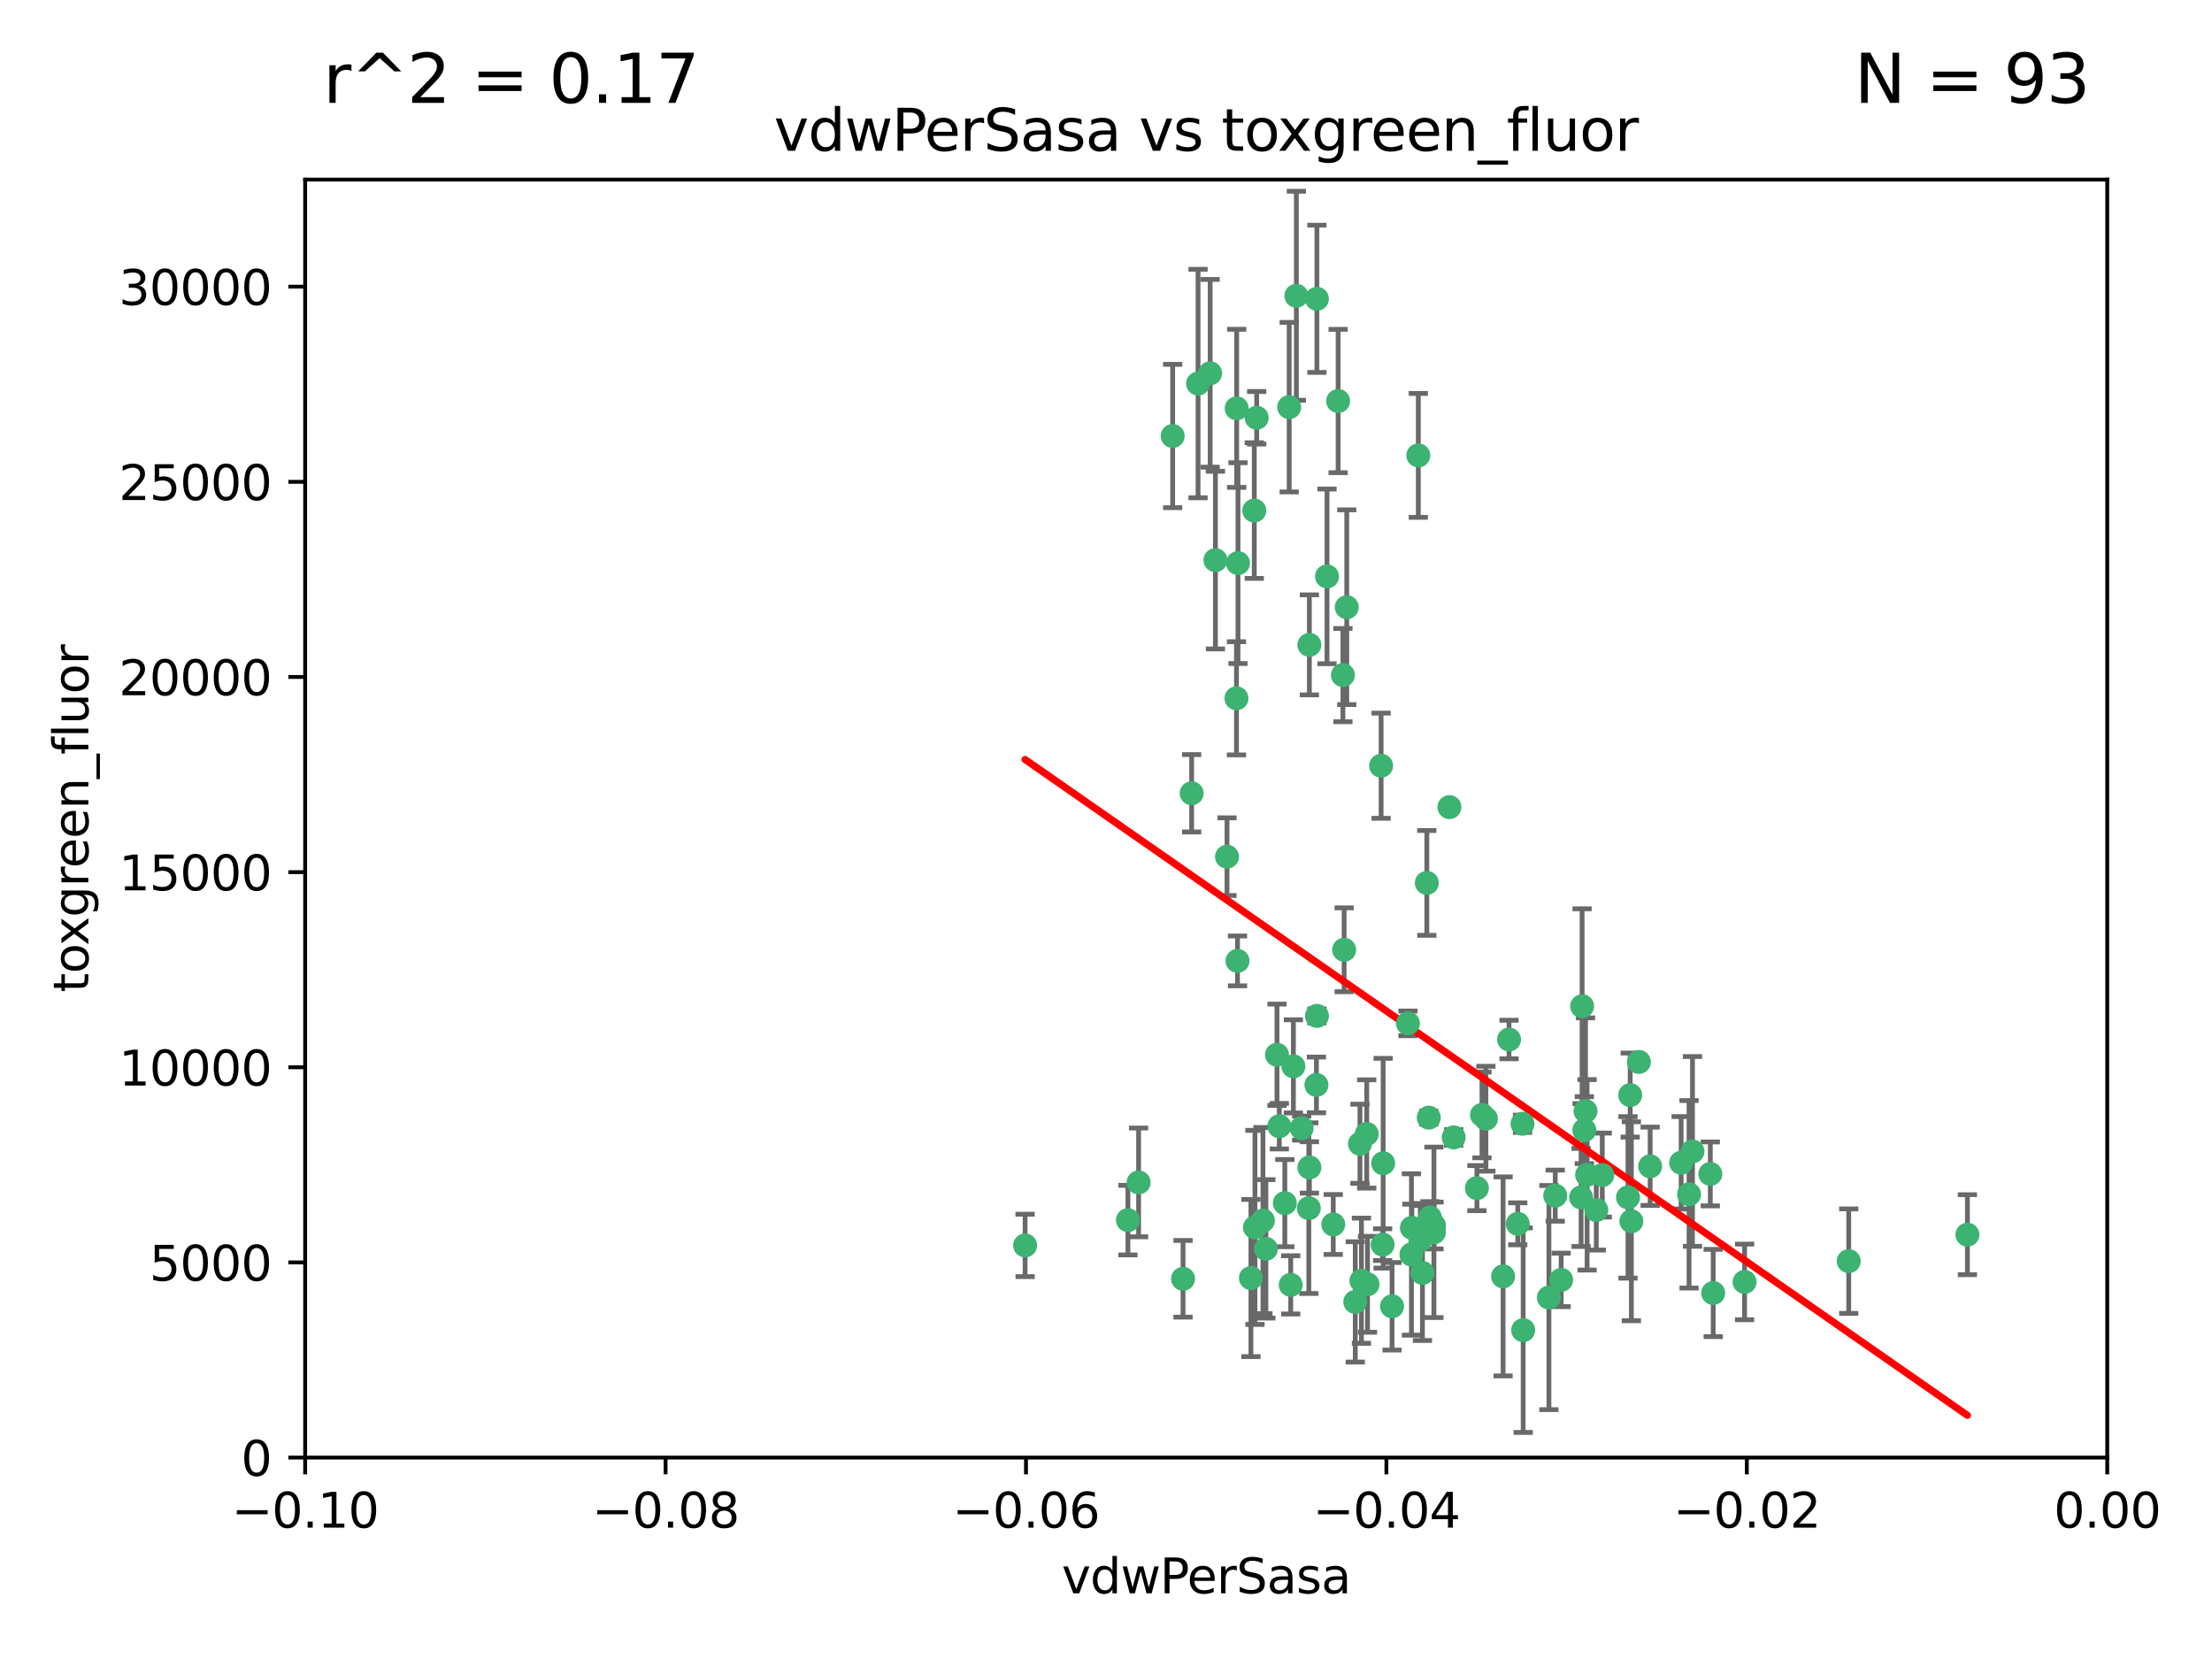 <?xml version="1.0" encoding="utf-8" standalone="no"?>
<!DOCTYPE svg PUBLIC "-//W3C//DTD SVG 1.1//EN"
  "http://www.w3.org/Graphics/SVG/1.1/DTD/svg11.dtd">
<svg xmlns:xlink="http://www.w3.org/1999/xlink" width="460.8pt" height="345.6pt" viewBox="0 0 460.8 345.6" xmlns="http://www.w3.org/2000/svg" version="1.1">
 <defs>
  <style type="text/css">*{stroke-linejoin: round; stroke-linecap: butt}</style>
 </defs>
 <g id="figure_1">
  <g id="patch_1">
   <path d="M 0 345.6 
L 460.8 345.6 
L 460.8 0 
L 0 0 
z
" style="fill: #ffffff"/>
  </g>
  <g id="axes_1">
   <g id="patch_2">
    <path d="M 63.571 303.64 
L 438.975 303.64 
L 438.975 37.411 
L 63.571 37.411 
z
" style="fill: #ffffff"/>
   </g>
   <g id="PathCollection_1">
    <defs>
     <path id="m2ccbcabe87" d="M 0 1.118 
C 0.297 1.118 0.581 1 0.791 0.791 
C 1 0.581 1.118 0.297 1.118 0 
C 1.118 -0.297 1 -0.581 0.791 -0.791 
C 0.581 -1 0.297 -1.118 0 -1.118 
C -0.297 -1.118 -0.581 -1 -0.791 -0.791 
C -1 -0.581 -1.118 -0.297 -1.118 0 
C -1.118 0.297 -1 0.581 -0.791 0.791 
C -0.581 1 -0.297 1.118 0 1.118 
z
" style="stroke: #3cb371"/>
    </defs>
    <g clip-path="url(#p20ba9b17de)">
     <use xlink:href="#m2ccbcabe87" x="270.055" y="61.614" style="fill: #3cb371; stroke: #3cb371"/>
     <use xlink:href="#m2ccbcabe87" x="244.287" y="90.829" style="fill: #3cb371; stroke: #3cb371"/>
     <use xlink:href="#m2ccbcabe87" x="261.291" y="106.358" style="fill: #3cb371; stroke: #3cb371"/>
     <use xlink:href="#m2ccbcabe87" x="257.625" y="85.062" style="fill: #3cb371; stroke: #3cb371"/>
     <use xlink:href="#m2ccbcabe87" x="249.576" y="79.9" style="fill: #3cb371; stroke: #3cb371"/>
     <use xlink:href="#m2ccbcabe87" x="261.792" y="87.031" style="fill: #3cb371; stroke: #3cb371"/>
     <use xlink:href="#m2ccbcabe87" x="257.578" y="145.468" style="fill: #3cb371; stroke: #3cb371"/>
     <use xlink:href="#m2ccbcabe87" x="253.195" y="116.682" style="fill: #3cb371; stroke: #3cb371"/>
     <use xlink:href="#m2ccbcabe87" x="257.896" y="117.306" style="fill: #3cb371; stroke: #3cb371"/>
     <use xlink:href="#m2ccbcabe87" x="274.335" y="62.244" style="fill: #3cb371; stroke: #3cb371"/>
     <use xlink:href="#m2ccbcabe87" x="213.546" y="259.442" style="fill: #3cb371; stroke: #3cb371"/>
     <use xlink:href="#m2ccbcabe87" x="257.796" y="200.168" style="fill: #3cb371; stroke: #3cb371"/>
     <use xlink:href="#m2ccbcabe87" x="295.459" y="94.872" style="fill: #3cb371; stroke: #3cb371"/>
     <use xlink:href="#m2ccbcabe87" x="279.754" y="140.634" style="fill: #3cb371; stroke: #3cb371"/>
     <use xlink:href="#m2ccbcabe87" x="276.441" y="120.071" style="fill: #3cb371; stroke: #3cb371"/>
     <use xlink:href="#m2ccbcabe87" x="252.097" y="77.763" style="fill: #3cb371; stroke: #3cb371"/>
     <use xlink:href="#m2ccbcabe87" x="248.242" y="165.251" style="fill: #3cb371; stroke: #3cb371"/>
     <use xlink:href="#m2ccbcabe87" x="268.562" y="84.817" style="fill: #3cb371; stroke: #3cb371"/>
     <use xlink:href="#m2ccbcabe87" x="266.019" y="219.726" style="fill: #3cb371; stroke: #3cb371"/>
     <use xlink:href="#m2ccbcabe87" x="278.755" y="83.54" style="fill: #3cb371; stroke: #3cb371"/>
     <use xlink:href="#m2ccbcabe87" x="271.159" y="235.012" style="fill: #3cb371; stroke: #3cb371"/>
     <use xlink:href="#m2ccbcabe87" x="288.137" y="242.324" style="fill: #3cb371; stroke: #3cb371"/>
     <use xlink:href="#m2ccbcabe87" x="274.235" y="226.007" style="fill: #3cb371; stroke: #3cb371"/>
     <use xlink:href="#m2ccbcabe87" x="280.006" y="197.854" style="fill: #3cb371; stroke: #3cb371"/>
     <use xlink:href="#m2ccbcabe87" x="274.347" y="211.632" style="fill: #3cb371; stroke: #3cb371"/>
     <use xlink:href="#m2ccbcabe87" x="267.651" y="250.635" style="fill: #3cb371; stroke: #3cb371"/>
     <use xlink:href="#m2ccbcabe87" x="255.609" y="178.461" style="fill: #3cb371; stroke: #3cb371"/>
     <use xlink:href="#m2ccbcabe87" x="269.435" y="222.137" style="fill: #3cb371; stroke: #3cb371"/>
     <use xlink:href="#m2ccbcabe87" x="280.553" y="126.494" style="fill: #3cb371; stroke: #3cb371"/>
     <use xlink:href="#m2ccbcabe87" x="234.967" y="254.176" style="fill: #3cb371; stroke: #3cb371"/>
     <use xlink:href="#m2ccbcabe87" x="282.327" y="271.21" style="fill: #3cb371; stroke: #3cb371"/>
     <use xlink:href="#m2ccbcabe87" x="237.192" y="246.318" style="fill: #3cb371; stroke: #3cb371"/>
     <use xlink:href="#m2ccbcabe87" x="268.883" y="267.658" style="fill: #3cb371; stroke: #3cb371"/>
     <use xlink:href="#m2ccbcabe87" x="272.765" y="134.337" style="fill: #3cb371; stroke: #3cb371"/>
     <use xlink:href="#m2ccbcabe87" x="287.708" y="159.514" style="fill: #3cb371; stroke: #3cb371"/>
     <use xlink:href="#m2ccbcabe87" x="283.3" y="238.271" style="fill: #3cb371; stroke: #3cb371"/>
     <use xlink:href="#m2ccbcabe87" x="246.45" y="266.399" style="fill: #3cb371; stroke: #3cb371"/>
     <use xlink:href="#m2ccbcabe87" x="266.508" y="234.61" style="fill: #3cb371; stroke: #3cb371"/>
     <use xlink:href="#m2ccbcabe87" x="297.873" y="253.631" style="fill: #3cb371; stroke: #3cb371"/>
     <use xlink:href="#m2ccbcabe87" x="308.724" y="232.256" style="fill: #3cb371; stroke: #3cb371"/>
     <use xlink:href="#m2ccbcabe87" x="293.302" y="213.19" style="fill: #3cb371; stroke: #3cb371"/>
     <use xlink:href="#m2ccbcabe87" x="272.771" y="243.195" style="fill: #3cb371; stroke: #3cb371"/>
     <use xlink:href="#m2ccbcabe87" x="294.03" y="261.328" style="fill: #3cb371; stroke: #3cb371"/>
     <use xlink:href="#m2ccbcabe87" x="301.941" y="168.134" style="fill: #3cb371; stroke: #3cb371"/>
     <use xlink:href="#m2ccbcabe87" x="261.432" y="255.69" style="fill: #3cb371; stroke: #3cb371"/>
     <use xlink:href="#m2ccbcabe87" x="309.541" y="233.047" style="fill: #3cb371; stroke: #3cb371"/>
     <use xlink:href="#m2ccbcabe87" x="277.739" y="255.08" style="fill: #3cb371; stroke: #3cb371"/>
     <use xlink:href="#m2ccbcabe87" x="263.709" y="260.159" style="fill: #3cb371; stroke: #3cb371"/>
     <use xlink:href="#m2ccbcabe87" x="341.412" y="221.217" style="fill: #3cb371; stroke: #3cb371"/>
     <use xlink:href="#m2ccbcabe87" x="313.122" y="265.894" style="fill: #3cb371; stroke: #3cb371"/>
     <use xlink:href="#m2ccbcabe87" x="297.233" y="183.926" style="fill: #3cb371; stroke: #3cb371"/>
     <use xlink:href="#m2ccbcabe87" x="352.575" y="239.862" style="fill: #3cb371; stroke: #3cb371"/>
     <use xlink:href="#m2ccbcabe87" x="325.214" y="266.625" style="fill: #3cb371; stroke: #3cb371"/>
     <use xlink:href="#m2ccbcabe87" x="351.859" y="248.797" style="fill: #3cb371; stroke: #3cb371"/>
     <use xlink:href="#m2ccbcabe87" x="272.649" y="251.686" style="fill: #3cb371; stroke: #3cb371"/>
     <use xlink:href="#m2ccbcabe87" x="356.291" y="244.545" style="fill: #3cb371; stroke: #3cb371"/>
     <use xlink:href="#m2ccbcabe87" x="283.612" y="266.793" style="fill: #3cb371; stroke: #3cb371"/>
     <use xlink:href="#m2ccbcabe87" x="307.667" y="247.505" style="fill: #3cb371; stroke: #3cb371"/>
     <use xlink:href="#m2ccbcabe87" x="284.714" y="236.229" style="fill: #3cb371; stroke: #3cb371"/>
     <use xlink:href="#m2ccbcabe87" x="288.028" y="259.283" style="fill: #3cb371; stroke: #3cb371"/>
     <use xlink:href="#m2ccbcabe87" x="295.875" y="258.329" style="fill: #3cb371; stroke: #3cb371"/>
     <use xlink:href="#m2ccbcabe87" x="298.715" y="256.714" style="fill: #3cb371; stroke: #3cb371"/>
     <use xlink:href="#m2ccbcabe87" x="294.12" y="255.773" style="fill: #3cb371; stroke: #3cb371"/>
     <use xlink:href="#m2ccbcabe87" x="296.323" y="265.178" style="fill: #3cb371; stroke: #3cb371"/>
     <use xlink:href="#m2ccbcabe87" x="302.828" y="236.943" style="fill: #3cb371; stroke: #3cb371"/>
     <use xlink:href="#m2ccbcabe87" x="339.6" y="228.123" style="fill: #3cb371; stroke: #3cb371"/>
     <use xlink:href="#m2ccbcabe87" x="330.621" y="244.739" style="fill: #3cb371; stroke: #3cb371"/>
     <use xlink:href="#m2ccbcabe87" x="317.304" y="277.098" style="fill: #3cb371; stroke: #3cb371"/>
     <use xlink:href="#m2ccbcabe87" x="263.096" y="254.269" style="fill: #3cb371; stroke: #3cb371"/>
     <use xlink:href="#m2ccbcabe87" x="298.732" y="255.298" style="fill: #3cb371; stroke: #3cb371"/>
     <use xlink:href="#m2ccbcabe87" x="314.362" y="216.55" style="fill: #3cb371; stroke: #3cb371"/>
     <use xlink:href="#m2ccbcabe87" x="317.164" y="234.099" style="fill: #3cb371; stroke: #3cb371"/>
     <use xlink:href="#m2ccbcabe87" x="332.536" y="252.073" style="fill: #3cb371; stroke: #3cb371"/>
     <use xlink:href="#m2ccbcabe87" x="363.43" y="267.05" style="fill: #3cb371; stroke: #3cb371"/>
     <use xlink:href="#m2ccbcabe87" x="330.29" y="231.454" style="fill: #3cb371; stroke: #3cb371"/>
     <use xlink:href="#m2ccbcabe87" x="330.048" y="235.431" style="fill: #3cb371; stroke: #3cb371"/>
     <use xlink:href="#m2ccbcabe87" x="409.846" y="257.206" style="fill: #3cb371; stroke: #3cb371"/>
     <use xlink:href="#m2ccbcabe87" x="339.142" y="249.438" style="fill: #3cb371; stroke: #3cb371"/>
     <use xlink:href="#m2ccbcabe87" x="385.126" y="262.719" style="fill: #3cb371; stroke: #3cb371"/>
     <use xlink:href="#m2ccbcabe87" x="356.892" y="269.353" style="fill: #3cb371; stroke: #3cb371"/>
     <use xlink:href="#m2ccbcabe87" x="322.669" y="270.307" style="fill: #3cb371; stroke: #3cb371"/>
     <use xlink:href="#m2ccbcabe87" x="323.985" y="249.072" style="fill: #3cb371; stroke: #3cb371"/>
     <use xlink:href="#m2ccbcabe87" x="339.844" y="254.408" style="fill: #3cb371; stroke: #3cb371"/>
     <use xlink:href="#m2ccbcabe87" x="284.879" y="267.541" style="fill: #3cb371; stroke: #3cb371"/>
     <use xlink:href="#m2ccbcabe87" x="260.591" y="266.237" style="fill: #3cb371; stroke: #3cb371"/>
     <use xlink:href="#m2ccbcabe87" x="316.176" y="254.943" style="fill: #3cb371; stroke: #3cb371"/>
     <use xlink:href="#m2ccbcabe87" x="343.757" y="242.954" style="fill: #3cb371; stroke: #3cb371"/>
     <use xlink:href="#m2ccbcabe87" x="329.581" y="209.613" style="fill: #3cb371; stroke: #3cb371"/>
     <use xlink:href="#m2ccbcabe87" x="333.782" y="244.789" style="fill: #3cb371; stroke: #3cb371"/>
     <use xlink:href="#m2ccbcabe87" x="350.214" y="242.227" style="fill: #3cb371; stroke: #3cb371"/>
     <use xlink:href="#m2ccbcabe87" x="297.64" y="232.825" style="fill: #3cb371; stroke: #3cb371"/>
     <use xlink:href="#m2ccbcabe87" x="289.992" y="272.126" style="fill: #3cb371; stroke: #3cb371"/>
     <use xlink:href="#m2ccbcabe87" x="329.375" y="249.444" style="fill: #3cb371; stroke: #3cb371"/>
    </g>
   </g>
   <g id="matplotlib.axis_1">
    <g id="xtick_1">
     <g id="line2d_1">
      <defs>
       <path id="mc3c911e586" d="M 0 0 
L 0 3.5 
" style="stroke: #000000; stroke-width: 0.8"/>
      </defs>
      <g>
       <use xlink:href="#mc3c911e586" x="63.571" y="303.64" style="stroke: #000000; stroke-width: 0.8"/>
      </g>
     </g>
     <g id="text_1">
      <!-- −0.10 -->
      <g transform="translate(48.249 318.238)scale(0.1 -0.1)">
       <defs>
        <path id="DejaVuSans-2212" d="M 678 2272 
L 4684 2272 
L 4684 1741 
L 678 1741 
L 678 2272 
z
" transform="scale(0.016)"/>
        <path id="DejaVuSans-30" d="M 2034 4250 
Q 1547 4250 1301 3770 
Q 1056 3291 1056 2328 
Q 1056 1369 1301 889 
Q 1547 409 2034 409 
Q 2525 409 2770 889 
Q 3016 1369 3016 2328 
Q 3016 3291 2770 3770 
Q 2525 4250 2034 4250 
z
M 2034 4750 
Q 2819 4750 3233 4129 
Q 3647 3509 3647 2328 
Q 3647 1150 3233 529 
Q 2819 -91 2034 -91 
Q 1250 -91 836 529 
Q 422 1150 422 2328 
Q 422 3509 836 4129 
Q 1250 4750 2034 4750 
z
" transform="scale(0.016)"/>
        <path id="DejaVuSans-2e" d="M 684 794 
L 1344 794 
L 1344 0 
L 684 0 
L 684 794 
z
" transform="scale(0.016)"/>
        <path id="DejaVuSans-31" d="M 794 531 
L 1825 531 
L 1825 4091 
L 703 3866 
L 703 4441 
L 1819 4666 
L 2450 4666 
L 2450 531 
L 3481 531 
L 3481 0 
L 794 0 
L 794 531 
z
" transform="scale(0.016)"/>
       </defs>
       <use xlink:href="#DejaVuSans-2212"/>
       <use xlink:href="#DejaVuSans-30" x="83.789"/>
       <use xlink:href="#DejaVuSans-2e" x="147.412"/>
       <use xlink:href="#DejaVuSans-31" x="179.199"/>
       <use xlink:href="#DejaVuSans-30" x="242.822"/>
      </g>
     </g>
    </g>
    <g id="xtick_2">
     <g id="line2d_2">
      <g>
       <use xlink:href="#mc3c911e586" x="138.652" y="303.64" style="stroke: #000000; stroke-width: 0.8"/>
      </g>
     </g>
     <g id="text_2">
      <!-- −0.08 -->
      <g transform="translate(123.329 318.238)scale(0.1 -0.1)">
       <defs>
        <path id="DejaVuSans-38" d="M 2034 2216 
Q 1584 2216 1326 1975 
Q 1069 1734 1069 1313 
Q 1069 891 1326 650 
Q 1584 409 2034 409 
Q 2484 409 2743 651 
Q 3003 894 3003 1313 
Q 3003 1734 2745 1975 
Q 2488 2216 2034 2216 
z
M 1403 2484 
Q 997 2584 770 2862 
Q 544 3141 544 3541 
Q 544 4100 942 4425 
Q 1341 4750 2034 4750 
Q 2731 4750 3128 4425 
Q 3525 4100 3525 3541 
Q 3525 3141 3298 2862 
Q 3072 2584 2669 2484 
Q 3125 2378 3379 2068 
Q 3634 1759 3634 1313 
Q 3634 634 3220 271 
Q 2806 -91 2034 -91 
Q 1263 -91 848 271 
Q 434 634 434 1313 
Q 434 1759 690 2068 
Q 947 2378 1403 2484 
z
M 1172 3481 
Q 1172 3119 1398 2916 
Q 1625 2713 2034 2713 
Q 2441 2713 2670 2916 
Q 2900 3119 2900 3481 
Q 2900 3844 2670 4047 
Q 2441 4250 2034 4250 
Q 1625 4250 1398 4047 
Q 1172 3844 1172 3481 
z
" transform="scale(0.016)"/>
       </defs>
       <use xlink:href="#DejaVuSans-2212"/>
       <use xlink:href="#DejaVuSans-30" x="83.789"/>
       <use xlink:href="#DejaVuSans-2e" x="147.412"/>
       <use xlink:href="#DejaVuSans-30" x="179.199"/>
       <use xlink:href="#DejaVuSans-38" x="242.822"/>
      </g>
     </g>
    </g>
    <g id="xtick_3">
     <g id="line2d_3">
      <g>
       <use xlink:href="#mc3c911e586" x="213.733" y="303.64" style="stroke: #000000; stroke-width: 0.8"/>
      </g>
     </g>
     <g id="text_3">
      <!-- −0.06 -->
      <g transform="translate(198.41 318.238)scale(0.1 -0.1)">
       <defs>
        <path id="DejaVuSans-36" d="M 2113 2584 
Q 1688 2584 1439 2293 
Q 1191 2003 1191 1497 
Q 1191 994 1439 701 
Q 1688 409 2113 409 
Q 2538 409 2786 701 
Q 3034 994 3034 1497 
Q 3034 2003 2786 2293 
Q 2538 2584 2113 2584 
z
M 3366 4563 
L 3366 3988 
Q 3128 4100 2886 4159 
Q 2644 4219 2406 4219 
Q 1781 4219 1451 3797 
Q 1122 3375 1075 2522 
Q 1259 2794 1537 2939 
Q 1816 3084 2150 3084 
Q 2853 3084 3261 2657 
Q 3669 2231 3669 1497 
Q 3669 778 3244 343 
Q 2819 -91 2113 -91 
Q 1303 -91 875 529 
Q 447 1150 447 2328 
Q 447 3434 972 4092 
Q 1497 4750 2381 4750 
Q 2619 4750 2861 4703 
Q 3103 4656 3366 4563 
z
" transform="scale(0.016)"/>
       </defs>
       <use xlink:href="#DejaVuSans-2212"/>
       <use xlink:href="#DejaVuSans-30" x="83.789"/>
       <use xlink:href="#DejaVuSans-2e" x="147.412"/>
       <use xlink:href="#DejaVuSans-30" x="179.199"/>
       <use xlink:href="#DejaVuSans-36" x="242.822"/>
      </g>
     </g>
    </g>
    <g id="xtick_4">
     <g id="line2d_4">
      <g>
       <use xlink:href="#mc3c911e586" x="288.813" y="303.64" style="stroke: #000000; stroke-width: 0.8"/>
      </g>
     </g>
     <g id="text_4">
      <!-- −0.04 -->
      <g transform="translate(273.491 318.238)scale(0.1 -0.1)">
       <defs>
        <path id="DejaVuSans-34" d="M 2419 4116 
L 825 1625 
L 2419 1625 
L 2419 4116 
z
M 2253 4666 
L 3047 4666 
L 3047 1625 
L 3713 1625 
L 3713 1100 
L 3047 1100 
L 3047 0 
L 2419 0 
L 2419 1100 
L 313 1100 
L 313 1709 
L 2253 4666 
z
" transform="scale(0.016)"/>
       </defs>
       <use xlink:href="#DejaVuSans-2212"/>
       <use xlink:href="#DejaVuSans-30" x="83.789"/>
       <use xlink:href="#DejaVuSans-2e" x="147.412"/>
       <use xlink:href="#DejaVuSans-30" x="179.199"/>
       <use xlink:href="#DejaVuSans-34" x="242.822"/>
      </g>
     </g>
    </g>
    <g id="xtick_5">
     <g id="line2d_5">
      <g>
       <use xlink:href="#mc3c911e586" x="363.894" y="303.64" style="stroke: #000000; stroke-width: 0.8"/>
      </g>
     </g>
     <g id="text_5">
      <!-- −0.02 -->
      <g transform="translate(348.572 318.238)scale(0.1 -0.1)">
       <defs>
        <path id="DejaVuSans-32" d="M 1228 531 
L 3431 531 
L 3431 0 
L 469 0 
L 469 531 
Q 828 903 1448 1529 
Q 2069 2156 2228 2338 
Q 2531 2678 2651 2914 
Q 2772 3150 2772 3378 
Q 2772 3750 2511 3984 
Q 2250 4219 1831 4219 
Q 1534 4219 1204 4116 
Q 875 4013 500 3803 
L 500 4441 
Q 881 4594 1212 4672 
Q 1544 4750 1819 4750 
Q 2544 4750 2975 4387 
Q 3406 4025 3406 3419 
Q 3406 3131 3298 2873 
Q 3191 2616 2906 2266 
Q 2828 2175 2409 1742 
Q 1991 1309 1228 531 
z
" transform="scale(0.016)"/>
       </defs>
       <use xlink:href="#DejaVuSans-2212"/>
       <use xlink:href="#DejaVuSans-30" x="83.789"/>
       <use xlink:href="#DejaVuSans-2e" x="147.412"/>
       <use xlink:href="#DejaVuSans-30" x="179.199"/>
       <use xlink:href="#DejaVuSans-32" x="242.822"/>
      </g>
     </g>
    </g>
    <g id="xtick_6">
     <g id="line2d_6">
      <g>
       <use xlink:href="#mc3c911e586" x="438.975" y="303.64" style="stroke: #000000; stroke-width: 0.8"/>
      </g>
     </g>
     <g id="text_6">
      <!-- 0.00 -->
      <g transform="translate(427.842 318.238)scale(0.1 -0.1)">
       <use xlink:href="#DejaVuSans-30"/>
       <use xlink:href="#DejaVuSans-2e" x="63.623"/>
       <use xlink:href="#DejaVuSans-30" x="95.41"/>
       <use xlink:href="#DejaVuSans-30" x="159.033"/>
      </g>
     </g>
    </g>
    <g id="text_7">
     <!-- vdwPerSasa -->
     <g transform="translate(221.178 331.917)scale(0.1 -0.1)">
      <defs>
       <path id="DejaVuSans-76" d="M 191 3500 
L 800 3500 
L 1894 563 
L 2988 3500 
L 3597 3500 
L 2284 0 
L 1503 0 
L 191 3500 
z
" transform="scale(0.016)"/>
       <path id="DejaVuSans-64" d="M 2906 2969 
L 2906 4863 
L 3481 4863 
L 3481 0 
L 2906 0 
L 2906 525 
Q 2725 213 2448 61 
Q 2172 -91 1784 -91 
Q 1150 -91 751 415 
Q 353 922 353 1747 
Q 353 2572 751 3078 
Q 1150 3584 1784 3584 
Q 2172 3584 2448 3432 
Q 2725 3281 2906 2969 
z
M 947 1747 
Q 947 1113 1208 752 
Q 1469 391 1925 391 
Q 2381 391 2643 752 
Q 2906 1113 2906 1747 
Q 2906 2381 2643 2742 
Q 2381 3103 1925 3103 
Q 1469 3103 1208 2742 
Q 947 2381 947 1747 
z
" transform="scale(0.016)"/>
       <path id="DejaVuSans-77" d="M 269 3500 
L 844 3500 
L 1563 769 
L 2278 3500 
L 2956 3500 
L 3675 769 
L 4391 3500 
L 4966 3500 
L 4050 0 
L 3372 0 
L 2619 2869 
L 1863 0 
L 1184 0 
L 269 3500 
z
" transform="scale(0.016)"/>
       <path id="DejaVuSans-50" d="M 1259 4147 
L 1259 2394 
L 2053 2394 
Q 2494 2394 2734 2622 
Q 2975 2850 2975 3272 
Q 2975 3691 2734 3919 
Q 2494 4147 2053 4147 
L 1259 4147 
z
M 628 4666 
L 2053 4666 
Q 2838 4666 3239 4311 
Q 3641 3956 3641 3272 
Q 3641 2581 3239 2228 
Q 2838 1875 2053 1875 
L 1259 1875 
L 1259 0 
L 628 0 
L 628 4666 
z
" transform="scale(0.016)"/>
       <path id="DejaVuSans-65" d="M 3597 1894 
L 3597 1613 
L 953 1613 
Q 991 1019 1311 708 
Q 1631 397 2203 397 
Q 2534 397 2845 478 
Q 3156 559 3463 722 
L 3463 178 
Q 3153 47 2828 -22 
Q 2503 -91 2169 -91 
Q 1331 -91 842 396 
Q 353 884 353 1716 
Q 353 2575 817 3079 
Q 1281 3584 2069 3584 
Q 2775 3584 3186 3129 
Q 3597 2675 3597 1894 
z
M 3022 2063 
Q 3016 2534 2758 2815 
Q 2500 3097 2075 3097 
Q 1594 3097 1305 2825 
Q 1016 2553 972 2059 
L 3022 2063 
z
" transform="scale(0.016)"/>
       <path id="DejaVuSans-72" d="M 2631 2963 
Q 2534 3019 2420 3045 
Q 2306 3072 2169 3072 
Q 1681 3072 1420 2755 
Q 1159 2438 1159 1844 
L 1159 0 
L 581 0 
L 581 3500 
L 1159 3500 
L 1159 2956 
Q 1341 3275 1631 3429 
Q 1922 3584 2338 3584 
Q 2397 3584 2469 3576 
Q 2541 3569 2628 3553 
L 2631 2963 
z
" transform="scale(0.016)"/>
       <path id="DejaVuSans-53" d="M 3425 4513 
L 3425 3897 
Q 3066 4069 2747 4153 
Q 2428 4238 2131 4238 
Q 1616 4238 1336 4038 
Q 1056 3838 1056 3469 
Q 1056 3159 1242 3001 
Q 1428 2844 1947 2747 
L 2328 2669 
Q 3034 2534 3370 2195 
Q 3706 1856 3706 1288 
Q 3706 609 3251 259 
Q 2797 -91 1919 -91 
Q 1588 -91 1214 -16 
Q 841 59 441 206 
L 441 856 
Q 825 641 1194 531 
Q 1563 422 1919 422 
Q 2459 422 2753 634 
Q 3047 847 3047 1241 
Q 3047 1584 2836 1778 
Q 2625 1972 2144 2069 
L 1759 2144 
Q 1053 2284 737 2584 
Q 422 2884 422 3419 
Q 422 4038 858 4394 
Q 1294 4750 2059 4750 
Q 2388 4750 2728 4690 
Q 3069 4631 3425 4513 
z
" transform="scale(0.016)"/>
       <path id="DejaVuSans-61" d="M 2194 1759 
Q 1497 1759 1228 1600 
Q 959 1441 959 1056 
Q 959 750 1161 570 
Q 1363 391 1709 391 
Q 2188 391 2477 730 
Q 2766 1069 2766 1631 
L 2766 1759 
L 2194 1759 
z
M 3341 1997 
L 3341 0 
L 2766 0 
L 2766 531 
Q 2569 213 2275 61 
Q 1981 -91 1556 -91 
Q 1019 -91 701 211 
Q 384 513 384 1019 
Q 384 1609 779 1909 
Q 1175 2209 1959 2209 
L 2766 2209 
L 2766 2266 
Q 2766 2663 2505 2880 
Q 2244 3097 1772 3097 
Q 1472 3097 1187 3025 
Q 903 2953 641 2809 
L 641 3341 
Q 956 3463 1253 3523 
Q 1550 3584 1831 3584 
Q 2591 3584 2966 3190 
Q 3341 2797 3341 1997 
z
" transform="scale(0.016)"/>
       <path id="DejaVuSans-73" d="M 2834 3397 
L 2834 2853 
Q 2591 2978 2328 3040 
Q 2066 3103 1784 3103 
Q 1356 3103 1142 2972 
Q 928 2841 928 2578 
Q 928 2378 1081 2264 
Q 1234 2150 1697 2047 
L 1894 2003 
Q 2506 1872 2764 1633 
Q 3022 1394 3022 966 
Q 3022 478 2636 193 
Q 2250 -91 1575 -91 
Q 1294 -91 989 -36 
Q 684 19 347 128 
L 347 722 
Q 666 556 975 473 
Q 1284 391 1588 391 
Q 1994 391 2212 530 
Q 2431 669 2431 922 
Q 2431 1156 2273 1281 
Q 2116 1406 1581 1522 
L 1381 1569 
Q 847 1681 609 1914 
Q 372 2147 372 2553 
Q 372 3047 722 3315 
Q 1072 3584 1716 3584 
Q 2034 3584 2315 3537 
Q 2597 3491 2834 3397 
z
" transform="scale(0.016)"/>
      </defs>
      <use xlink:href="#DejaVuSans-76"/>
      <use xlink:href="#DejaVuSans-64" x="59.18"/>
      <use xlink:href="#DejaVuSans-77" x="122.656"/>
      <use xlink:href="#DejaVuSans-50" x="204.443"/>
      <use xlink:href="#DejaVuSans-65" x="261.121"/>
      <use xlink:href="#DejaVuSans-72" x="322.645"/>
      <use xlink:href="#DejaVuSans-53" x="363.758"/>
      <use xlink:href="#DejaVuSans-61" x="427.234"/>
      <use xlink:href="#DejaVuSans-73" x="488.514"/>
      <use xlink:href="#DejaVuSans-61" x="540.613"/>
     </g>
    </g>
   </g>
   <g id="matplotlib.axis_2">
    <g id="ytick_1">
     <g id="line2d_7">
      <defs>
       <path id="m0a5fe21616" d="M 0 0 
L -3.5 0 
" style="stroke: #000000; stroke-width: 0.8"/>
      </defs>
      <g>
       <use xlink:href="#m0a5fe21616" x="63.571" y="303.64" style="stroke: #000000; stroke-width: 0.8"/>
      </g>
     </g>
     <g id="text_8">
      <!-- 0 -->
      <g transform="translate(50.209 307.439)scale(0.1 -0.1)">
       <use xlink:href="#DejaVuSans-30"/>
      </g>
     </g>
    </g>
    <g id="ytick_2">
     <g id="line2d_8">
      <g>
       <use xlink:href="#m0a5fe21616" x="63.571" y="262.986" style="stroke: #000000; stroke-width: 0.8"/>
      </g>
     </g>
     <g id="text_9">
      <!-- 5000 -->
      <g transform="translate(31.121 266.786)scale(0.1 -0.1)">
       <defs>
        <path id="DejaVuSans-35" d="M 691 4666 
L 3169 4666 
L 3169 4134 
L 1269 4134 
L 1269 2991 
Q 1406 3038 1543 3061 
Q 1681 3084 1819 3084 
Q 2600 3084 3056 2656 
Q 3513 2228 3513 1497 
Q 3513 744 3044 326 
Q 2575 -91 1722 -91 
Q 1428 -91 1123 -41 
Q 819 9 494 109 
L 494 744 
Q 775 591 1075 516 
Q 1375 441 1709 441 
Q 2250 441 2565 725 
Q 2881 1009 2881 1497 
Q 2881 1984 2565 2268 
Q 2250 2553 1709 2553 
Q 1456 2553 1204 2497 
Q 953 2441 691 2322 
L 691 4666 
z
" transform="scale(0.016)"/>
       </defs>
       <use xlink:href="#DejaVuSans-35"/>
       <use xlink:href="#DejaVuSans-30" x="63.623"/>
       <use xlink:href="#DejaVuSans-30" x="127.246"/>
       <use xlink:href="#DejaVuSans-30" x="190.869"/>
      </g>
     </g>
    </g>
    <g id="ytick_3">
     <g id="line2d_9">
      <g>
       <use xlink:href="#m0a5fe21616" x="63.571" y="222.333" style="stroke: #000000; stroke-width: 0.8"/>
      </g>
     </g>
     <g id="text_10">
      <!-- 10000 -->
      <g transform="translate(24.759 226.132)scale(0.1 -0.1)">
       <use xlink:href="#DejaVuSans-31"/>
       <use xlink:href="#DejaVuSans-30" x="63.623"/>
       <use xlink:href="#DejaVuSans-30" x="127.246"/>
       <use xlink:href="#DejaVuSans-30" x="190.869"/>
       <use xlink:href="#DejaVuSans-30" x="254.492"/>
      </g>
     </g>
    </g>
    <g id="ytick_4">
     <g id="line2d_10">
      <g>
       <use xlink:href="#m0a5fe21616" x="63.571" y="181.679" style="stroke: #000000; stroke-width: 0.8"/>
      </g>
     </g>
     <g id="text_11">
      <!-- 15000 -->
      <g transform="translate(24.759 185.478)scale(0.1 -0.1)">
       <use xlink:href="#DejaVuSans-31"/>
       <use xlink:href="#DejaVuSans-35" x="63.623"/>
       <use xlink:href="#DejaVuSans-30" x="127.246"/>
       <use xlink:href="#DejaVuSans-30" x="190.869"/>
       <use xlink:href="#DejaVuSans-30" x="254.492"/>
      </g>
     </g>
    </g>
    <g id="ytick_5">
     <g id="line2d_11">
      <g>
       <use xlink:href="#m0a5fe21616" x="63.571" y="141.026" style="stroke: #000000; stroke-width: 0.8"/>
      </g>
     </g>
     <g id="text_12">
      <!-- 20000 -->
      <g transform="translate(24.759 144.825)scale(0.1 -0.1)">
       <use xlink:href="#DejaVuSans-32"/>
       <use xlink:href="#DejaVuSans-30" x="63.623"/>
       <use xlink:href="#DejaVuSans-30" x="127.246"/>
       <use xlink:href="#DejaVuSans-30" x="190.869"/>
       <use xlink:href="#DejaVuSans-30" x="254.492"/>
      </g>
     </g>
    </g>
    <g id="ytick_6">
     <g id="line2d_12">
      <g>
       <use xlink:href="#m0a5fe21616" x="63.571" y="100.372" style="stroke: #000000; stroke-width: 0.8"/>
      </g>
     </g>
     <g id="text_13">
      <!-- 25000 -->
      <g transform="translate(24.759 104.171)scale(0.1 -0.1)">
       <use xlink:href="#DejaVuSans-32"/>
       <use xlink:href="#DejaVuSans-35" x="63.623"/>
       <use xlink:href="#DejaVuSans-30" x="127.246"/>
       <use xlink:href="#DejaVuSans-30" x="190.869"/>
       <use xlink:href="#DejaVuSans-30" x="254.492"/>
      </g>
     </g>
    </g>
    <g id="ytick_7">
     <g id="line2d_13">
      <g>
       <use xlink:href="#m0a5fe21616" x="63.571" y="59.718" style="stroke: #000000; stroke-width: 0.8"/>
      </g>
     </g>
     <g id="text_14">
      <!-- 30000 -->
      <g transform="translate(24.759 63.518)scale(0.1 -0.1)">
       <defs>
        <path id="DejaVuSans-33" d="M 2597 2516 
Q 3050 2419 3304 2112 
Q 3559 1806 3559 1356 
Q 3559 666 3084 287 
Q 2609 -91 1734 -91 
Q 1441 -91 1130 -33 
Q 819 25 488 141 
L 488 750 
Q 750 597 1062 519 
Q 1375 441 1716 441 
Q 2309 441 2620 675 
Q 2931 909 2931 1356 
Q 2931 1769 2642 2001 
Q 2353 2234 1838 2234 
L 1294 2234 
L 1294 2753 
L 1863 2753 
Q 2328 2753 2575 2939 
Q 2822 3125 2822 3475 
Q 2822 3834 2567 4026 
Q 2313 4219 1838 4219 
Q 1578 4219 1281 4162 
Q 984 4106 628 3988 
L 628 4550 
Q 988 4650 1302 4700 
Q 1616 4750 1894 4750 
Q 2613 4750 3031 4423 
Q 3450 4097 3450 3541 
Q 3450 3153 3228 2886 
Q 3006 2619 2597 2516 
z
" transform="scale(0.016)"/>
       </defs>
       <use xlink:href="#DejaVuSans-33"/>
       <use xlink:href="#DejaVuSans-30" x="63.623"/>
       <use xlink:href="#DejaVuSans-30" x="127.246"/>
       <use xlink:href="#DejaVuSans-30" x="190.869"/>
       <use xlink:href="#DejaVuSans-30" x="254.492"/>
      </g>
     </g>
    </g>
    <g id="text_15">
     <!-- toxgreen_fluor -->
     <g transform="translate(18.401 206.72)rotate(-90)scale(0.1 -0.1)">
      <defs>
       <path id="DejaVuSans-74" d="M 1172 4494 
L 1172 3500 
L 2356 3500 
L 2356 3053 
L 1172 3053 
L 1172 1153 
Q 1172 725 1289 603 
Q 1406 481 1766 481 
L 2356 481 
L 2356 0 
L 1766 0 
Q 1100 0 847 248 
Q 594 497 594 1153 
L 594 3053 
L 172 3053 
L 172 3500 
L 594 3500 
L 594 4494 
L 1172 4494 
z
" transform="scale(0.016)"/>
       <path id="DejaVuSans-6f" d="M 1959 3097 
Q 1497 3097 1228 2736 
Q 959 2375 959 1747 
Q 959 1119 1226 758 
Q 1494 397 1959 397 
Q 2419 397 2687 759 
Q 2956 1122 2956 1747 
Q 2956 2369 2687 2733 
Q 2419 3097 1959 3097 
z
M 1959 3584 
Q 2709 3584 3137 3096 
Q 3566 2609 3566 1747 
Q 3566 888 3137 398 
Q 2709 -91 1959 -91 
Q 1206 -91 779 398 
Q 353 888 353 1747 
Q 353 2609 779 3096 
Q 1206 3584 1959 3584 
z
" transform="scale(0.016)"/>
       <path id="DejaVuSans-78" d="M 3513 3500 
L 2247 1797 
L 3578 0 
L 2900 0 
L 1881 1375 
L 863 0 
L 184 0 
L 1544 1831 
L 300 3500 
L 978 3500 
L 1906 2253 
L 2834 3500 
L 3513 3500 
z
" transform="scale(0.016)"/>
       <path id="DejaVuSans-67" d="M 2906 1791 
Q 2906 2416 2648 2759 
Q 2391 3103 1925 3103 
Q 1463 3103 1205 2759 
Q 947 2416 947 1791 
Q 947 1169 1205 825 
Q 1463 481 1925 481 
Q 2391 481 2648 825 
Q 2906 1169 2906 1791 
z
M 3481 434 
Q 3481 -459 3084 -895 
Q 2688 -1331 1869 -1331 
Q 1566 -1331 1297 -1286 
Q 1028 -1241 775 -1147 
L 775 -588 
Q 1028 -725 1275 -790 
Q 1522 -856 1778 -856 
Q 2344 -856 2625 -561 
Q 2906 -266 2906 331 
L 2906 616 
Q 2728 306 2450 153 
Q 2172 0 1784 0 
Q 1141 0 747 490 
Q 353 981 353 1791 
Q 353 2603 747 3093 
Q 1141 3584 1784 3584 
Q 2172 3584 2450 3431 
Q 2728 3278 2906 2969 
L 2906 3500 
L 3481 3500 
L 3481 434 
z
" transform="scale(0.016)"/>
       <path id="DejaVuSans-6e" d="M 3513 2113 
L 3513 0 
L 2938 0 
L 2938 2094 
Q 2938 2591 2744 2837 
Q 2550 3084 2163 3084 
Q 1697 3084 1428 2787 
Q 1159 2491 1159 1978 
L 1159 0 
L 581 0 
L 581 3500 
L 1159 3500 
L 1159 2956 
Q 1366 3272 1645 3428 
Q 1925 3584 2291 3584 
Q 2894 3584 3203 3211 
Q 3513 2838 3513 2113 
z
" transform="scale(0.016)"/>
       <path id="DejaVuSans-5f" d="M 3263 -1063 
L 3263 -1509 
L -63 -1509 
L -63 -1063 
L 3263 -1063 
z
" transform="scale(0.016)"/>
       <path id="DejaVuSans-66" d="M 2375 4863 
L 2375 4384 
L 1825 4384 
Q 1516 4384 1395 4259 
Q 1275 4134 1275 3809 
L 1275 3500 
L 2222 3500 
L 2222 3053 
L 1275 3053 
L 1275 0 
L 697 0 
L 697 3053 
L 147 3053 
L 147 3500 
L 697 3500 
L 697 3744 
Q 697 4328 969 4595 
Q 1241 4863 1831 4863 
L 2375 4863 
z
" transform="scale(0.016)"/>
       <path id="DejaVuSans-6c" d="M 603 4863 
L 1178 4863 
L 1178 0 
L 603 0 
L 603 4863 
z
" transform="scale(0.016)"/>
       <path id="DejaVuSans-75" d="M 544 1381 
L 544 3500 
L 1119 3500 
L 1119 1403 
Q 1119 906 1312 657 
Q 1506 409 1894 409 
Q 2359 409 2629 706 
Q 2900 1003 2900 1516 
L 2900 3500 
L 3475 3500 
L 3475 0 
L 2900 0 
L 2900 538 
Q 2691 219 2414 64 
Q 2138 -91 1772 -91 
Q 1169 -91 856 284 
Q 544 659 544 1381 
z
M 1991 3584 
L 1991 3584 
z
" transform="scale(0.016)"/>
      </defs>
      <use xlink:href="#DejaVuSans-74"/>
      <use xlink:href="#DejaVuSans-6f" x="39.209"/>
      <use xlink:href="#DejaVuSans-78" x="97.266"/>
      <use xlink:href="#DejaVuSans-67" x="156.445"/>
      <use xlink:href="#DejaVuSans-72" x="219.922"/>
      <use xlink:href="#DejaVuSans-65" x="258.785"/>
      <use xlink:href="#DejaVuSans-65" x="320.309"/>
      <use xlink:href="#DejaVuSans-6e" x="381.832"/>
      <use xlink:href="#DejaVuSans-5f" x="445.211"/>
      <use xlink:href="#DejaVuSans-66" x="495.211"/>
      <use xlink:href="#DejaVuSans-6c" x="530.416"/>
      <use xlink:href="#DejaVuSans-75" x="558.199"/>
      <use xlink:href="#DejaVuSans-6f" x="621.578"/>
      <use xlink:href="#DejaVuSans-72" x="682.76"/>
     </g>
    </g>
   </g>
   <g id="LineCollection_1">
    <path d="M 270.055 83.38 
L 270.055 39.848 
" clip-path="url(#p20ba9b17de)" style="fill: none; stroke: #696969"/>
    <path d="M 244.287 105.759 
L 244.287 75.9 
" clip-path="url(#p20ba9b17de)" style="fill: none; stroke: #696969"/>
    <path d="M 261.291 120.489 
L 261.291 92.227 
" clip-path="url(#p20ba9b17de)" style="fill: none; stroke: #696969"/>
    <path d="M 257.625 101.528 
L 257.625 68.595 
" clip-path="url(#p20ba9b17de)" style="fill: none; stroke: #696969"/>
    <path d="M 249.576 103.698 
L 249.576 56.102 
" clip-path="url(#p20ba9b17de)" style="fill: none; stroke: #696969"/>
    <path d="M 261.792 92.506 
L 261.792 81.557 
" clip-path="url(#p20ba9b17de)" style="fill: none; stroke: #696969"/>
    <path d="M 257.578 157.254 
L 257.578 133.683 
" clip-path="url(#p20ba9b17de)" style="fill: none; stroke: #696969"/>
    <path d="M 253.195 135.19 
L 253.195 98.175 
" clip-path="url(#p20ba9b17de)" style="fill: none; stroke: #696969"/>
    <path d="M 257.896 138.218 
L 257.896 96.393 
" clip-path="url(#p20ba9b17de)" style="fill: none; stroke: #696969"/>
    <path d="M 274.335 77.579 
L 274.335 46.91 
" clip-path="url(#p20ba9b17de)" style="fill: none; stroke: #696969"/>
    <path d="M 213.546 265.941 
L 213.546 252.944 
" clip-path="url(#p20ba9b17de)" style="fill: none; stroke: #696969"/>
    <path d="M 257.796 205.359 
L 257.796 194.977 
" clip-path="url(#p20ba9b17de)" style="fill: none; stroke: #696969"/>
    <path d="M 295.459 107.775 
L 295.459 81.969 
" clip-path="url(#p20ba9b17de)" style="fill: none; stroke: #696969"/>
    <path d="M 279.754 150.349 
L 279.754 130.92 
" clip-path="url(#p20ba9b17de)" style="fill: none; stroke: #696969"/>
    <path d="M 276.441 138.271 
L 276.441 101.87 
" clip-path="url(#p20ba9b17de)" style="fill: none; stroke: #696969"/>
    <path d="M 252.097 97.317 
L 252.097 58.209 
" clip-path="url(#p20ba9b17de)" style="fill: none; stroke: #696969"/>
    <path d="M 248.242 173.31 
L 248.242 157.193 
" clip-path="url(#p20ba9b17de)" style="fill: none; stroke: #696969"/>
    <path d="M 268.562 102.476 
L 268.562 67.157 
" clip-path="url(#p20ba9b17de)" style="fill: none; stroke: #696969"/>
    <path d="M 266.019 230.277 
L 266.019 209.176 
" clip-path="url(#p20ba9b17de)" style="fill: none; stroke: #696969"/>
    <path d="M 278.755 98.468 
L 278.755 68.613 
" clip-path="url(#p20ba9b17de)" style="fill: none; stroke: #696969"/>
    <path d="M 271.159 237.516 
L 271.159 232.507 
" clip-path="url(#p20ba9b17de)" style="fill: none; stroke: #696969"/>
    <path d="M 288.137 264.166 
L 288.137 220.481 
" clip-path="url(#p20ba9b17de)" style="fill: none; stroke: #696969"/>
    <path d="M 274.235 231.811 
L 274.235 220.203 
" clip-path="url(#p20ba9b17de)" style="fill: none; stroke: #696969"/>
    <path d="M 280.006 206.59 
L 280.006 189.118 
" clip-path="url(#p20ba9b17de)" style="fill: none; stroke: #696969"/>
    <path d="M 274.347 213.084 
L 274.347 210.18 
" clip-path="url(#p20ba9b17de)" style="fill: none; stroke: #696969"/>
    <path d="M 267.651 259.717 
L 267.651 241.553 
" clip-path="url(#p20ba9b17de)" style="fill: none; stroke: #696969"/>
    <path d="M 255.609 186.549 
L 255.609 170.372 
" clip-path="url(#p20ba9b17de)" style="fill: none; stroke: #696969"/>
    <path d="M 269.435 231.84 
L 269.435 212.434 
" clip-path="url(#p20ba9b17de)" style="fill: none; stroke: #696969"/>
    <path d="M 280.553 146.774 
L 280.553 106.214 
" clip-path="url(#p20ba9b17de)" style="fill: none; stroke: #696969"/>
    <path d="M 234.967 261.425 
L 234.967 246.927 
" clip-path="url(#p20ba9b17de)" style="fill: none; stroke: #696969"/>
    <path d="M 282.327 283.742 
L 282.327 258.678 
" clip-path="url(#p20ba9b17de)" style="fill: none; stroke: #696969"/>
    <path d="M 237.192 257.644 
L 237.192 234.991 
" clip-path="url(#p20ba9b17de)" style="fill: none; stroke: #696969"/>
    <path d="M 268.883 273.726 
L 268.883 261.589 
" clip-path="url(#p20ba9b17de)" style="fill: none; stroke: #696969"/>
    <path d="M 272.765 144.76 
L 272.765 123.915 
" clip-path="url(#p20ba9b17de)" style="fill: none; stroke: #696969"/>
    <path d="M 287.708 170.467 
L 287.708 148.56 
" clip-path="url(#p20ba9b17de)" style="fill: none; stroke: #696969"/>
    <path d="M 283.3 246.513 
L 283.3 230.028 
" clip-path="url(#p20ba9b17de)" style="fill: none; stroke: #696969"/>
    <path d="M 246.45 274.385 
L 246.45 258.414 
" clip-path="url(#p20ba9b17de)" style="fill: none; stroke: #696969"/>
    <path d="M 266.508 239.354 
L 266.508 229.865 
" clip-path="url(#p20ba9b17de)" style="fill: none; stroke: #696969"/>
    <path d="M 297.873 256.93 
L 297.873 250.331 
" clip-path="url(#p20ba9b17de)" style="fill: none; stroke: #696969"/>
    <path d="M 308.724 241.194 
L 308.724 223.317 
" clip-path="url(#p20ba9b17de)" style="fill: none; stroke: #696969"/>
    <path d="M 293.302 215.762 
L 293.302 210.618 
" clip-path="url(#p20ba9b17de)" style="fill: none; stroke: #696969"/>
    <path d="M 272.771 248.545 
L 272.771 237.845 
" clip-path="url(#p20ba9b17de)" style="fill: none; stroke: #696969"/>
    <path d="M 294.03 278.138 
L 294.03 244.518 
" clip-path="url(#p20ba9b17de)" style="fill: none; stroke: #696969"/>
    <path d="M 301.941 168.892 
L 301.941 167.376 
" clip-path="url(#p20ba9b17de)" style="fill: none; stroke: #696969"/>
    <path d="M 261.432 275.904 
L 261.432 235.477 
" clip-path="url(#p20ba9b17de)" style="fill: none; stroke: #696969"/>
    <path d="M 309.541 243.969 
L 309.541 222.125 
" clip-path="url(#p20ba9b17de)" style="fill: none; stroke: #696969"/>
    <path d="M 277.739 261.323 
L 277.739 248.837 
" clip-path="url(#p20ba9b17de)" style="fill: none; stroke: #696969"/>
    <path d="M 263.709 274.58 
L 263.709 245.738 
" clip-path="url(#p20ba9b17de)" style="fill: none; stroke: #696969"/>
    <path d="M 341.412 222.051 
L 341.412 220.383 
" clip-path="url(#p20ba9b17de)" style="fill: none; stroke: #696969"/>
    <path d="M 313.122 286.62 
L 313.122 245.167 
" clip-path="url(#p20ba9b17de)" style="fill: none; stroke: #696969"/>
    <path d="M 297.233 194.845 
L 297.233 173.007 
" clip-path="url(#p20ba9b17de)" style="fill: none; stroke: #696969"/>
    <path d="M 352.575 259.624 
L 352.575 220.1 
" clip-path="url(#p20ba9b17de)" style="fill: none; stroke: #696969"/>
    <path d="M 325.214 272.192 
L 325.214 261.058 
" clip-path="url(#p20ba9b17de)" style="fill: none; stroke: #696969"/>
    <path d="M 351.859 268.328 
L 351.859 229.266 
" clip-path="url(#p20ba9b17de)" style="fill: none; stroke: #696969"/>
    <path d="M 272.649 269.46 
L 272.649 233.912 
" clip-path="url(#p20ba9b17de)" style="fill: none; stroke: #696969"/>
    <path d="M 356.291 251.202 
L 356.291 237.887 
" clip-path="url(#p20ba9b17de)" style="fill: none; stroke: #696969"/>
    <path d="M 283.612 279.835 
L 283.612 253.752 
" clip-path="url(#p20ba9b17de)" style="fill: none; stroke: #696969"/>
    <path d="M 307.667 252.2 
L 307.667 242.809 
" clip-path="url(#p20ba9b17de)" style="fill: none; stroke: #696969"/>
    <path d="M 284.714 247.506 
L 284.714 224.952 
" clip-path="url(#p20ba9b17de)" style="fill: none; stroke: #696969"/>
    <path d="M 288.028 262.586 
L 288.028 255.981 
" clip-path="url(#p20ba9b17de)" style="fill: none; stroke: #696969"/>
    <path d="M 295.875 265.947 
L 295.875 250.711 
" clip-path="url(#p20ba9b17de)" style="fill: none; stroke: #696969"/>
    <path d="M 298.715 274.47 
L 298.715 238.958 
" clip-path="url(#p20ba9b17de)" style="fill: none; stroke: #696969"/>
    <path d="M 294.12 260.699 
L 294.12 250.847 
" clip-path="url(#p20ba9b17de)" style="fill: none; stroke: #696969"/>
    <path d="M 296.323 279.248 
L 296.323 251.108 
" clip-path="url(#p20ba9b17de)" style="fill: none; stroke: #696969"/>
    <path d="M 302.828 238.573 
L 302.828 235.313 
" clip-path="url(#p20ba9b17de)" style="fill: none; stroke: #696969"/>
    <path d="M 339.6 236.876 
L 339.6 219.369 
" clip-path="url(#p20ba9b17de)" style="fill: none; stroke: #696969"/>
    <path d="M 330.621 264.575 
L 330.621 224.902 
" clip-path="url(#p20ba9b17de)" style="fill: none; stroke: #696969"/>
    <path d="M 317.304 298.403 
L 317.304 255.794 
" clip-path="url(#p20ba9b17de)" style="fill: none; stroke: #696969"/>
    <path d="M 263.096 273.656 
L 263.096 234.881 
" clip-path="url(#p20ba9b17de)" style="fill: none; stroke: #696969"/>
    <path d="M 298.732 260.179 
L 298.732 250.417 
" clip-path="url(#p20ba9b17de)" style="fill: none; stroke: #696969"/>
    <path d="M 314.362 220.567 
L 314.362 212.534 
" clip-path="url(#p20ba9b17de)" style="fill: none; stroke: #696969"/>
    <path d="M 317.164 235.898 
L 317.164 232.3 
" clip-path="url(#p20ba9b17de)" style="fill: none; stroke: #696969"/>
    <path d="M 332.536 260.406 
L 332.536 243.74 
" clip-path="url(#p20ba9b17de)" style="fill: none; stroke: #696969"/>
    <path d="M 363.43 274.924 
L 363.43 259.176 
" clip-path="url(#p20ba9b17de)" style="fill: none; stroke: #696969"/>
    <path d="M 330.29 250.871 
L 330.29 212.037 
" clip-path="url(#p20ba9b17de)" style="fill: none; stroke: #696969"/>
    <path d="M 330.048 242.403 
L 330.048 228.458 
" clip-path="url(#p20ba9b17de)" style="fill: none; stroke: #696969"/>
    <path d="M 409.846 265.54 
L 409.846 248.873 
" clip-path="url(#p20ba9b17de)" style="fill: none; stroke: #696969"/>
    <path d="M 339.142 266.257 
L 339.142 232.619 
" clip-path="url(#p20ba9b17de)" style="fill: none; stroke: #696969"/>
    <path d="M 385.126 273.599 
L 385.126 251.839 
" clip-path="url(#p20ba9b17de)" style="fill: none; stroke: #696969"/>
    <path d="M 356.892 278.442 
L 356.892 260.264 
" clip-path="url(#p20ba9b17de)" style="fill: none; stroke: #696969"/>
    <path d="M 322.669 293.652 
L 322.669 246.963 
" clip-path="url(#p20ba9b17de)" style="fill: none; stroke: #696969"/>
    <path d="M 323.985 254.396 
L 323.985 243.748 
" clip-path="url(#p20ba9b17de)" style="fill: none; stroke: #696969"/>
    <path d="M 339.844 275.128 
L 339.844 233.688 
" clip-path="url(#p20ba9b17de)" style="fill: none; stroke: #696969"/>
    <path d="M 284.879 277.528 
L 284.879 257.554 
" clip-path="url(#p20ba9b17de)" style="fill: none; stroke: #696969"/>
    <path d="M 260.591 282.602 
L 260.591 249.872 
" clip-path="url(#p20ba9b17de)" style="fill: none; stroke: #696969"/>
    <path d="M 316.176 259.313 
L 316.176 250.574 
" clip-path="url(#p20ba9b17de)" style="fill: none; stroke: #696969"/>
    <path d="M 343.757 251.109 
L 343.757 234.798 
" clip-path="url(#p20ba9b17de)" style="fill: none; stroke: #696969"/>
    <path d="M 329.581 229.904 
L 329.581 189.322 
" clip-path="url(#p20ba9b17de)" style="fill: none; stroke: #696969"/>
    <path d="M 333.782 253.537 
L 333.782 236.041 
" clip-path="url(#p20ba9b17de)" style="fill: none; stroke: #696969"/>
    <path d="M 350.214 251.85 
L 350.214 232.604 
" clip-path="url(#p20ba9b17de)" style="fill: none; stroke: #696969"/>
    <path d="M 297.64 234.174 
L 297.64 231.476 
" clip-path="url(#p20ba9b17de)" style="fill: none; stroke: #696969"/>
    <path d="M 289.992 281.244 
L 289.992 263.009 
" clip-path="url(#p20ba9b17de)" style="fill: none; stroke: #696969"/>
    <path d="M 329.375 259.662 
L 329.375 239.226 
" clip-path="url(#p20ba9b17de)" style="fill: none; stroke: #696969"/>
   </g>
   <g id="line2d_14">
    <defs>
     <path id="m4cd15687b6" d="M 2 0 
L -2 -0 
" style="stroke: #696969"/>
    </defs>
    <g clip-path="url(#p20ba9b17de)">
     <use xlink:href="#m4cd15687b6" x="270.055" y="83.38" style="fill: #696969; stroke: #696969"/>
     <use xlink:href="#m4cd15687b6" x="244.287" y="105.759" style="fill: #696969; stroke: #696969"/>
     <use xlink:href="#m4cd15687b6" x="261.291" y="120.489" style="fill: #696969; stroke: #696969"/>
     <use xlink:href="#m4cd15687b6" x="257.625" y="101.528" style="fill: #696969; stroke: #696969"/>
     <use xlink:href="#m4cd15687b6" x="249.576" y="103.698" style="fill: #696969; stroke: #696969"/>
     <use xlink:href="#m4cd15687b6" x="261.792" y="92.506" style="fill: #696969; stroke: #696969"/>
     <use xlink:href="#m4cd15687b6" x="257.578" y="157.254" style="fill: #696969; stroke: #696969"/>
     <use xlink:href="#m4cd15687b6" x="253.195" y="135.19" style="fill: #696969; stroke: #696969"/>
     <use xlink:href="#m4cd15687b6" x="257.896" y="138.218" style="fill: #696969; stroke: #696969"/>
     <use xlink:href="#m4cd15687b6" x="274.335" y="77.579" style="fill: #696969; stroke: #696969"/>
     <use xlink:href="#m4cd15687b6" x="213.546" y="265.941" style="fill: #696969; stroke: #696969"/>
     <use xlink:href="#m4cd15687b6" x="257.796" y="205.359" style="fill: #696969; stroke: #696969"/>
     <use xlink:href="#m4cd15687b6" x="295.459" y="107.775" style="fill: #696969; stroke: #696969"/>
     <use xlink:href="#m4cd15687b6" x="279.754" y="150.349" style="fill: #696969; stroke: #696969"/>
     <use xlink:href="#m4cd15687b6" x="276.441" y="138.271" style="fill: #696969; stroke: #696969"/>
     <use xlink:href="#m4cd15687b6" x="252.097" y="97.317" style="fill: #696969; stroke: #696969"/>
     <use xlink:href="#m4cd15687b6" x="248.242" y="173.31" style="fill: #696969; stroke: #696969"/>
     <use xlink:href="#m4cd15687b6" x="268.562" y="102.476" style="fill: #696969; stroke: #696969"/>
     <use xlink:href="#m4cd15687b6" x="266.019" y="230.277" style="fill: #696969; stroke: #696969"/>
     <use xlink:href="#m4cd15687b6" x="278.755" y="98.468" style="fill: #696969; stroke: #696969"/>
     <use xlink:href="#m4cd15687b6" x="271.159" y="237.516" style="fill: #696969; stroke: #696969"/>
     <use xlink:href="#m4cd15687b6" x="288.137" y="264.166" style="fill: #696969; stroke: #696969"/>
     <use xlink:href="#m4cd15687b6" x="274.235" y="231.811" style="fill: #696969; stroke: #696969"/>
     <use xlink:href="#m4cd15687b6" x="280.006" y="206.59" style="fill: #696969; stroke: #696969"/>
     <use xlink:href="#m4cd15687b6" x="274.347" y="213.084" style="fill: #696969; stroke: #696969"/>
     <use xlink:href="#m4cd15687b6" x="267.651" y="259.717" style="fill: #696969; stroke: #696969"/>
     <use xlink:href="#m4cd15687b6" x="255.609" y="186.549" style="fill: #696969; stroke: #696969"/>
     <use xlink:href="#m4cd15687b6" x="269.435" y="231.84" style="fill: #696969; stroke: #696969"/>
     <use xlink:href="#m4cd15687b6" x="280.553" y="146.774" style="fill: #696969; stroke: #696969"/>
     <use xlink:href="#m4cd15687b6" x="234.967" y="261.425" style="fill: #696969; stroke: #696969"/>
     <use xlink:href="#m4cd15687b6" x="282.327" y="283.742" style="fill: #696969; stroke: #696969"/>
     <use xlink:href="#m4cd15687b6" x="237.192" y="257.644" style="fill: #696969; stroke: #696969"/>
     <use xlink:href="#m4cd15687b6" x="268.883" y="273.726" style="fill: #696969; stroke: #696969"/>
     <use xlink:href="#m4cd15687b6" x="272.765" y="144.76" style="fill: #696969; stroke: #696969"/>
     <use xlink:href="#m4cd15687b6" x="287.708" y="170.467" style="fill: #696969; stroke: #696969"/>
     <use xlink:href="#m4cd15687b6" x="283.3" y="246.513" style="fill: #696969; stroke: #696969"/>
     <use xlink:href="#m4cd15687b6" x="246.45" y="274.385" style="fill: #696969; stroke: #696969"/>
     <use xlink:href="#m4cd15687b6" x="266.508" y="239.354" style="fill: #696969; stroke: #696969"/>
     <use xlink:href="#m4cd15687b6" x="297.873" y="256.93" style="fill: #696969; stroke: #696969"/>
     <use xlink:href="#m4cd15687b6" x="308.724" y="241.194" style="fill: #696969; stroke: #696969"/>
     <use xlink:href="#m4cd15687b6" x="293.302" y="215.762" style="fill: #696969; stroke: #696969"/>
     <use xlink:href="#m4cd15687b6" x="272.771" y="248.545" style="fill: #696969; stroke: #696969"/>
     <use xlink:href="#m4cd15687b6" x="294.03" y="278.138" style="fill: #696969; stroke: #696969"/>
     <use xlink:href="#m4cd15687b6" x="301.941" y="168.892" style="fill: #696969; stroke: #696969"/>
     <use xlink:href="#m4cd15687b6" x="261.432" y="275.904" style="fill: #696969; stroke: #696969"/>
     <use xlink:href="#m4cd15687b6" x="309.541" y="243.969" style="fill: #696969; stroke: #696969"/>
     <use xlink:href="#m4cd15687b6" x="277.739" y="261.323" style="fill: #696969; stroke: #696969"/>
     <use xlink:href="#m4cd15687b6" x="263.709" y="274.58" style="fill: #696969; stroke: #696969"/>
     <use xlink:href="#m4cd15687b6" x="341.412" y="222.051" style="fill: #696969; stroke: #696969"/>
     <use xlink:href="#m4cd15687b6" x="313.122" y="286.62" style="fill: #696969; stroke: #696969"/>
     <use xlink:href="#m4cd15687b6" x="297.233" y="194.845" style="fill: #696969; stroke: #696969"/>
     <use xlink:href="#m4cd15687b6" x="352.575" y="259.624" style="fill: #696969; stroke: #696969"/>
     <use xlink:href="#m4cd15687b6" x="325.214" y="272.192" style="fill: #696969; stroke: #696969"/>
     <use xlink:href="#m4cd15687b6" x="351.859" y="268.328" style="fill: #696969; stroke: #696969"/>
     <use xlink:href="#m4cd15687b6" x="272.649" y="269.46" style="fill: #696969; stroke: #696969"/>
     <use xlink:href="#m4cd15687b6" x="356.291" y="251.202" style="fill: #696969; stroke: #696969"/>
     <use xlink:href="#m4cd15687b6" x="283.612" y="279.835" style="fill: #696969; stroke: #696969"/>
     <use xlink:href="#m4cd15687b6" x="307.667" y="252.2" style="fill: #696969; stroke: #696969"/>
     <use xlink:href="#m4cd15687b6" x="284.714" y="247.506" style="fill: #696969; stroke: #696969"/>
     <use xlink:href="#m4cd15687b6" x="288.028" y="262.586" style="fill: #696969; stroke: #696969"/>
     <use xlink:href="#m4cd15687b6" x="295.875" y="265.947" style="fill: #696969; stroke: #696969"/>
     <use xlink:href="#m4cd15687b6" x="298.715" y="274.47" style="fill: #696969; stroke: #696969"/>
     <use xlink:href="#m4cd15687b6" x="294.12" y="260.699" style="fill: #696969; stroke: #696969"/>
     <use xlink:href="#m4cd15687b6" x="296.323" y="279.248" style="fill: #696969; stroke: #696969"/>
     <use xlink:href="#m4cd15687b6" x="302.828" y="238.573" style="fill: #696969; stroke: #696969"/>
     <use xlink:href="#m4cd15687b6" x="339.6" y="236.876" style="fill: #696969; stroke: #696969"/>
     <use xlink:href="#m4cd15687b6" x="330.621" y="264.575" style="fill: #696969; stroke: #696969"/>
     <use xlink:href="#m4cd15687b6" x="317.304" y="298.403" style="fill: #696969; stroke: #696969"/>
     <use xlink:href="#m4cd15687b6" x="263.096" y="273.656" style="fill: #696969; stroke: #696969"/>
     <use xlink:href="#m4cd15687b6" x="298.732" y="260.179" style="fill: #696969; stroke: #696969"/>
     <use xlink:href="#m4cd15687b6" x="314.362" y="220.567" style="fill: #696969; stroke: #696969"/>
     <use xlink:href="#m4cd15687b6" x="317.164" y="235.898" style="fill: #696969; stroke: #696969"/>
     <use xlink:href="#m4cd15687b6" x="332.536" y="260.406" style="fill: #696969; stroke: #696969"/>
     <use xlink:href="#m4cd15687b6" x="363.43" y="274.924" style="fill: #696969; stroke: #696969"/>
     <use xlink:href="#m4cd15687b6" x="330.29" y="250.871" style="fill: #696969; stroke: #696969"/>
     <use xlink:href="#m4cd15687b6" x="330.048" y="242.403" style="fill: #696969; stroke: #696969"/>
     <use xlink:href="#m4cd15687b6" x="409.846" y="265.54" style="fill: #696969; stroke: #696969"/>
     <use xlink:href="#m4cd15687b6" x="339.142" y="266.257" style="fill: #696969; stroke: #696969"/>
     <use xlink:href="#m4cd15687b6" x="385.126" y="273.599" style="fill: #696969; stroke: #696969"/>
     <use xlink:href="#m4cd15687b6" x="356.892" y="278.442" style="fill: #696969; stroke: #696969"/>
     <use xlink:href="#m4cd15687b6" x="322.669" y="293.652" style="fill: #696969; stroke: #696969"/>
     <use xlink:href="#m4cd15687b6" x="323.985" y="254.396" style="fill: #696969; stroke: #696969"/>
     <use xlink:href="#m4cd15687b6" x="339.844" y="275.128" style="fill: #696969; stroke: #696969"/>
     <use xlink:href="#m4cd15687b6" x="284.879" y="277.528" style="fill: #696969; stroke: #696969"/>
     <use xlink:href="#m4cd15687b6" x="260.591" y="282.602" style="fill: #696969; stroke: #696969"/>
     <use xlink:href="#m4cd15687b6" x="316.176" y="259.313" style="fill: #696969; stroke: #696969"/>
     <use xlink:href="#m4cd15687b6" x="343.757" y="251.109" style="fill: #696969; stroke: #696969"/>
     <use xlink:href="#m4cd15687b6" x="329.581" y="229.904" style="fill: #696969; stroke: #696969"/>
     <use xlink:href="#m4cd15687b6" x="333.782" y="253.537" style="fill: #696969; stroke: #696969"/>
     <use xlink:href="#m4cd15687b6" x="350.214" y="251.85" style="fill: #696969; stroke: #696969"/>
     <use xlink:href="#m4cd15687b6" x="297.64" y="234.174" style="fill: #696969; stroke: #696969"/>
     <use xlink:href="#m4cd15687b6" x="289.992" y="281.244" style="fill: #696969; stroke: #696969"/>
     <use xlink:href="#m4cd15687b6" x="329.375" y="259.662" style="fill: #696969; stroke: #696969"/>
    </g>
   </g>
   <g id="line2d_15">
    <g clip-path="url(#p20ba9b17de)">
     <use xlink:href="#m4cd15687b6" x="270.055" y="39.848" style="fill: #696969; stroke: #696969"/>
     <use xlink:href="#m4cd15687b6" x="244.287" y="75.9" style="fill: #696969; stroke: #696969"/>
     <use xlink:href="#m4cd15687b6" x="261.291" y="92.227" style="fill: #696969; stroke: #696969"/>
     <use xlink:href="#m4cd15687b6" x="257.625" y="68.595" style="fill: #696969; stroke: #696969"/>
     <use xlink:href="#m4cd15687b6" x="249.576" y="56.102" style="fill: #696969; stroke: #696969"/>
     <use xlink:href="#m4cd15687b6" x="261.792" y="81.557" style="fill: #696969; stroke: #696969"/>
     <use xlink:href="#m4cd15687b6" x="257.578" y="133.683" style="fill: #696969; stroke: #696969"/>
     <use xlink:href="#m4cd15687b6" x="253.195" y="98.175" style="fill: #696969; stroke: #696969"/>
     <use xlink:href="#m4cd15687b6" x="257.896" y="96.393" style="fill: #696969; stroke: #696969"/>
     <use xlink:href="#m4cd15687b6" x="274.335" y="46.91" style="fill: #696969; stroke: #696969"/>
     <use xlink:href="#m4cd15687b6" x="213.546" y="252.944" style="fill: #696969; stroke: #696969"/>
     <use xlink:href="#m4cd15687b6" x="257.796" y="194.977" style="fill: #696969; stroke: #696969"/>
     <use xlink:href="#m4cd15687b6" x="295.459" y="81.969" style="fill: #696969; stroke: #696969"/>
     <use xlink:href="#m4cd15687b6" x="279.754" y="130.92" style="fill: #696969; stroke: #696969"/>
     <use xlink:href="#m4cd15687b6" x="276.441" y="101.87" style="fill: #696969; stroke: #696969"/>
     <use xlink:href="#m4cd15687b6" x="252.097" y="58.209" style="fill: #696969; stroke: #696969"/>
     <use xlink:href="#m4cd15687b6" x="248.242" y="157.193" style="fill: #696969; stroke: #696969"/>
     <use xlink:href="#m4cd15687b6" x="268.562" y="67.157" style="fill: #696969; stroke: #696969"/>
     <use xlink:href="#m4cd15687b6" x="266.019" y="209.176" style="fill: #696969; stroke: #696969"/>
     <use xlink:href="#m4cd15687b6" x="278.755" y="68.613" style="fill: #696969; stroke: #696969"/>
     <use xlink:href="#m4cd15687b6" x="271.159" y="232.507" style="fill: #696969; stroke: #696969"/>
     <use xlink:href="#m4cd15687b6" x="288.137" y="220.481" style="fill: #696969; stroke: #696969"/>
     <use xlink:href="#m4cd15687b6" x="274.235" y="220.203" style="fill: #696969; stroke: #696969"/>
     <use xlink:href="#m4cd15687b6" x="280.006" y="189.118" style="fill: #696969; stroke: #696969"/>
     <use xlink:href="#m4cd15687b6" x="274.347" y="210.18" style="fill: #696969; stroke: #696969"/>
     <use xlink:href="#m4cd15687b6" x="267.651" y="241.553" style="fill: #696969; stroke: #696969"/>
     <use xlink:href="#m4cd15687b6" x="255.609" y="170.372" style="fill: #696969; stroke: #696969"/>
     <use xlink:href="#m4cd15687b6" x="269.435" y="212.434" style="fill: #696969; stroke: #696969"/>
     <use xlink:href="#m4cd15687b6" x="280.553" y="106.214" style="fill: #696969; stroke: #696969"/>
     <use xlink:href="#m4cd15687b6" x="234.967" y="246.927" style="fill: #696969; stroke: #696969"/>
     <use xlink:href="#m4cd15687b6" x="282.327" y="258.678" style="fill: #696969; stroke: #696969"/>
     <use xlink:href="#m4cd15687b6" x="237.192" y="234.991" style="fill: #696969; stroke: #696969"/>
     <use xlink:href="#m4cd15687b6" x="268.883" y="261.589" style="fill: #696969; stroke: #696969"/>
     <use xlink:href="#m4cd15687b6" x="272.765" y="123.915" style="fill: #696969; stroke: #696969"/>
     <use xlink:href="#m4cd15687b6" x="287.708" y="148.56" style="fill: #696969; stroke: #696969"/>
     <use xlink:href="#m4cd15687b6" x="283.3" y="230.028" style="fill: #696969; stroke: #696969"/>
     <use xlink:href="#m4cd15687b6" x="246.45" y="258.414" style="fill: #696969; stroke: #696969"/>
     <use xlink:href="#m4cd15687b6" x="266.508" y="229.865" style="fill: #696969; stroke: #696969"/>
     <use xlink:href="#m4cd15687b6" x="297.873" y="250.331" style="fill: #696969; stroke: #696969"/>
     <use xlink:href="#m4cd15687b6" x="308.724" y="223.317" style="fill: #696969; stroke: #696969"/>
     <use xlink:href="#m4cd15687b6" x="293.302" y="210.618" style="fill: #696969; stroke: #696969"/>
     <use xlink:href="#m4cd15687b6" x="272.771" y="237.845" style="fill: #696969; stroke: #696969"/>
     <use xlink:href="#m4cd15687b6" x="294.03" y="244.518" style="fill: #696969; stroke: #696969"/>
     <use xlink:href="#m4cd15687b6" x="301.941" y="167.376" style="fill: #696969; stroke: #696969"/>
     <use xlink:href="#m4cd15687b6" x="261.432" y="235.477" style="fill: #696969; stroke: #696969"/>
     <use xlink:href="#m4cd15687b6" x="309.541" y="222.125" style="fill: #696969; stroke: #696969"/>
     <use xlink:href="#m4cd15687b6" x="277.739" y="248.837" style="fill: #696969; stroke: #696969"/>
     <use xlink:href="#m4cd15687b6" x="263.709" y="245.738" style="fill: #696969; stroke: #696969"/>
     <use xlink:href="#m4cd15687b6" x="341.412" y="220.383" style="fill: #696969; stroke: #696969"/>
     <use xlink:href="#m4cd15687b6" x="313.122" y="245.167" style="fill: #696969; stroke: #696969"/>
     <use xlink:href="#m4cd15687b6" x="297.233" y="173.007" style="fill: #696969; stroke: #696969"/>
     <use xlink:href="#m4cd15687b6" x="352.575" y="220.1" style="fill: #696969; stroke: #696969"/>
     <use xlink:href="#m4cd15687b6" x="325.214" y="261.058" style="fill: #696969; stroke: #696969"/>
     <use xlink:href="#m4cd15687b6" x="351.859" y="229.266" style="fill: #696969; stroke: #696969"/>
     <use xlink:href="#m4cd15687b6" x="272.649" y="233.912" style="fill: #696969; stroke: #696969"/>
     <use xlink:href="#m4cd15687b6" x="356.291" y="237.887" style="fill: #696969; stroke: #696969"/>
     <use xlink:href="#m4cd15687b6" x="283.612" y="253.752" style="fill: #696969; stroke: #696969"/>
     <use xlink:href="#m4cd15687b6" x="307.667" y="242.809" style="fill: #696969; stroke: #696969"/>
     <use xlink:href="#m4cd15687b6" x="284.714" y="224.952" style="fill: #696969; stroke: #696969"/>
     <use xlink:href="#m4cd15687b6" x="288.028" y="255.981" style="fill: #696969; stroke: #696969"/>
     <use xlink:href="#m4cd15687b6" x="295.875" y="250.711" style="fill: #696969; stroke: #696969"/>
     <use xlink:href="#m4cd15687b6" x="298.715" y="238.958" style="fill: #696969; stroke: #696969"/>
     <use xlink:href="#m4cd15687b6" x="294.12" y="250.847" style="fill: #696969; stroke: #696969"/>
     <use xlink:href="#m4cd15687b6" x="296.323" y="251.108" style="fill: #696969; stroke: #696969"/>
     <use xlink:href="#m4cd15687b6" x="302.828" y="235.313" style="fill: #696969; stroke: #696969"/>
     <use xlink:href="#m4cd15687b6" x="339.6" y="219.369" style="fill: #696969; stroke: #696969"/>
     <use xlink:href="#m4cd15687b6" x="330.621" y="224.902" style="fill: #696969; stroke: #696969"/>
     <use xlink:href="#m4cd15687b6" x="317.304" y="255.794" style="fill: #696969; stroke: #696969"/>
     <use xlink:href="#m4cd15687b6" x="263.096" y="234.881" style="fill: #696969; stroke: #696969"/>
     <use xlink:href="#m4cd15687b6" x="298.732" y="250.417" style="fill: #696969; stroke: #696969"/>
     <use xlink:href="#m4cd15687b6" x="314.362" y="212.534" style="fill: #696969; stroke: #696969"/>
     <use xlink:href="#m4cd15687b6" x="317.164" y="232.3" style="fill: #696969; stroke: #696969"/>
     <use xlink:href="#m4cd15687b6" x="332.536" y="243.74" style="fill: #696969; stroke: #696969"/>
     <use xlink:href="#m4cd15687b6" x="363.43" y="259.176" style="fill: #696969; stroke: #696969"/>
     <use xlink:href="#m4cd15687b6" x="330.29" y="212.037" style="fill: #696969; stroke: #696969"/>
     <use xlink:href="#m4cd15687b6" x="330.048" y="228.458" style="fill: #696969; stroke: #696969"/>
     <use xlink:href="#m4cd15687b6" x="409.846" y="248.873" style="fill: #696969; stroke: #696969"/>
     <use xlink:href="#m4cd15687b6" x="339.142" y="232.619" style="fill: #696969; stroke: #696969"/>
     <use xlink:href="#m4cd15687b6" x="385.126" y="251.839" style="fill: #696969; stroke: #696969"/>
     <use xlink:href="#m4cd15687b6" x="356.892" y="260.264" style="fill: #696969; stroke: #696969"/>
     <use xlink:href="#m4cd15687b6" x="322.669" y="246.963" style="fill: #696969; stroke: #696969"/>
     <use xlink:href="#m4cd15687b6" x="323.985" y="243.748" style="fill: #696969; stroke: #696969"/>
     <use xlink:href="#m4cd15687b6" x="339.844" y="233.688" style="fill: #696969; stroke: #696969"/>
     <use xlink:href="#m4cd15687b6" x="284.879" y="257.554" style="fill: #696969; stroke: #696969"/>
     <use xlink:href="#m4cd15687b6" x="260.591" y="249.872" style="fill: #696969; stroke: #696969"/>
     <use xlink:href="#m4cd15687b6" x="316.176" y="250.574" style="fill: #696969; stroke: #696969"/>
     <use xlink:href="#m4cd15687b6" x="343.757" y="234.798" style="fill: #696969; stroke: #696969"/>
     <use xlink:href="#m4cd15687b6" x="329.581" y="189.322" style="fill: #696969; stroke: #696969"/>
     <use xlink:href="#m4cd15687b6" x="333.782" y="236.041" style="fill: #696969; stroke: #696969"/>
     <use xlink:href="#m4cd15687b6" x="350.214" y="232.604" style="fill: #696969; stroke: #696969"/>
     <use xlink:href="#m4cd15687b6" x="297.64" y="231.476" style="fill: #696969; stroke: #696969"/>
     <use xlink:href="#m4cd15687b6" x="289.992" y="263.009" style="fill: #696969; stroke: #696969"/>
     <use xlink:href="#m4cd15687b6" x="329.375" y="239.226" style="fill: #696969; stroke: #696969"/>
    </g>
   </g>
   <g id="line2d_16">
    <path d="M 270.055 197.552 
L 244.287 179.618 
L 261.291 191.452 
L 257.625 188.901 
L 249.576 183.299 
L 261.792 191.801 
L 257.578 188.868 
L 253.195 185.818 
L 257.896 189.09 
L 274.335 200.53 
L 213.546 158.225 
L 257.796 189.02 
L 295.459 215.231 
L 279.754 204.301 
L 276.441 201.996 
L 252.097 185.054 
L 248.242 182.371 
L 268.562 196.513 
L 266.019 194.742 
L 278.755 203.606 
L 271.159 198.32 
L 288.137 210.135 
L 274.235 200.46 
L 280.006 204.477 
L 274.347 200.538 
L 267.651 195.878 
L 255.609 187.498 
L 269.435 197.12 
L 280.553 204.857 
L 234.967 173.133 
L 282.327 206.092 
L 237.192 174.681 
L 268.883 196.736 
L 272.765 199.437 
L 287.708 209.836 
L 283.3 206.769 
L 246.45 181.124 
L 266.508 195.083 
L 297.873 216.911 
L 308.724 224.462 
L 293.302 213.73 
L 272.771 199.441 
L 294.03 214.237 
L 301.941 219.742 
L 261.432 191.551 
L 309.541 225.031 
L 277.739 202.899 
L 263.709 193.135 
L 341.412 247.211 
L 313.122 227.523 
L 297.233 216.466 
L 352.575 254.98 
L 325.214 235.938 
L 351.859 254.482 
L 272.649 199.357 
L 356.291 257.566 
L 283.612 206.986 
L 307.667 223.727 
L 284.714 207.753 
L 288.028 210.059 
L 295.875 215.52 
L 298.715 217.497 
L 294.12 214.299 
L 296.323 215.832 
L 302.828 220.359 
L 339.6 245.95 
L 330.621 239.701 
L 317.304 230.434 
L 263.096 192.708 
L 298.732 217.509 
L 314.362 228.386 
L 317.164 230.336 
L 332.536 241.034 
L 363.43 262.534 
L 330.29 239.471 
L 330.048 239.302 
L 409.846 294.837 
L 339.142 245.631 
L 385.126 277.633 
L 356.892 257.984 
L 322.669 234.167 
L 323.985 235.083 
L 339.844 246.12 
L 284.879 207.868 
L 260.591 190.965 
L 316.176 229.649 
L 343.757 248.843 
L 329.581 238.977 
L 333.782 241.901 
L 350.214 253.336 
L 297.64 216.748 
L 289.992 211.426 
L 329.375 238.834 
" clip-path="url(#p20ba9b17de)" style="fill: none; stroke: #ff0000; stroke-width: 1.5; stroke-linecap: square"/>
   </g>
   <g id="line2d_17">
    <defs>
     <path id="mcd7c9a7f01" d="M 0 2 
C 0.53 2 1.039 1.789 1.414 1.414 
C 1.789 1.039 2 0.53 2 0 
C 2 -0.53 1.789 -1.039 1.414 -1.414 
C 1.039 -1.789 0.53 -2 0 -2 
C -0.53 -2 -1.039 -1.789 -1.414 -1.414 
C -1.789 -1.039 -2 -0.53 -2 0 
C -2 0.53 -1.789 1.039 -1.414 1.414 
C -1.039 1.789 -0.53 2 0 2 
z
" style="stroke: #3cb371"/>
    </defs>
    <g clip-path="url(#p20ba9b17de)">
     <use xlink:href="#mcd7c9a7f01" x="270.055" y="61.614" style="fill: #3cb371; stroke: #3cb371"/>
     <use xlink:href="#mcd7c9a7f01" x="244.287" y="90.829" style="fill: #3cb371; stroke: #3cb371"/>
     <use xlink:href="#mcd7c9a7f01" x="261.291" y="106.358" style="fill: #3cb371; stroke: #3cb371"/>
     <use xlink:href="#mcd7c9a7f01" x="257.625" y="85.062" style="fill: #3cb371; stroke: #3cb371"/>
     <use xlink:href="#mcd7c9a7f01" x="249.576" y="79.9" style="fill: #3cb371; stroke: #3cb371"/>
     <use xlink:href="#mcd7c9a7f01" x="261.792" y="87.031" style="fill: #3cb371; stroke: #3cb371"/>
     <use xlink:href="#mcd7c9a7f01" x="257.578" y="145.468" style="fill: #3cb371; stroke: #3cb371"/>
     <use xlink:href="#mcd7c9a7f01" x="253.195" y="116.682" style="fill: #3cb371; stroke: #3cb371"/>
     <use xlink:href="#mcd7c9a7f01" x="257.896" y="117.306" style="fill: #3cb371; stroke: #3cb371"/>
     <use xlink:href="#mcd7c9a7f01" x="274.335" y="62.244" style="fill: #3cb371; stroke: #3cb371"/>
     <use xlink:href="#mcd7c9a7f01" x="213.546" y="259.442" style="fill: #3cb371; stroke: #3cb371"/>
     <use xlink:href="#mcd7c9a7f01" x="257.796" y="200.168" style="fill: #3cb371; stroke: #3cb371"/>
     <use xlink:href="#mcd7c9a7f01" x="295.459" y="94.872" style="fill: #3cb371; stroke: #3cb371"/>
     <use xlink:href="#mcd7c9a7f01" x="279.754" y="140.634" style="fill: #3cb371; stroke: #3cb371"/>
     <use xlink:href="#mcd7c9a7f01" x="276.441" y="120.071" style="fill: #3cb371; stroke: #3cb371"/>
     <use xlink:href="#mcd7c9a7f01" x="252.097" y="77.763" style="fill: #3cb371; stroke: #3cb371"/>
     <use xlink:href="#mcd7c9a7f01" x="248.242" y="165.251" style="fill: #3cb371; stroke: #3cb371"/>
     <use xlink:href="#mcd7c9a7f01" x="268.562" y="84.817" style="fill: #3cb371; stroke: #3cb371"/>
     <use xlink:href="#mcd7c9a7f01" x="266.019" y="219.726" style="fill: #3cb371; stroke: #3cb371"/>
     <use xlink:href="#mcd7c9a7f01" x="278.755" y="83.54" style="fill: #3cb371; stroke: #3cb371"/>
     <use xlink:href="#mcd7c9a7f01" x="271.159" y="235.012" style="fill: #3cb371; stroke: #3cb371"/>
     <use xlink:href="#mcd7c9a7f01" x="288.137" y="242.324" style="fill: #3cb371; stroke: #3cb371"/>
     <use xlink:href="#mcd7c9a7f01" x="274.235" y="226.007" style="fill: #3cb371; stroke: #3cb371"/>
     <use xlink:href="#mcd7c9a7f01" x="280.006" y="197.854" style="fill: #3cb371; stroke: #3cb371"/>
     <use xlink:href="#mcd7c9a7f01" x="274.347" y="211.632" style="fill: #3cb371; stroke: #3cb371"/>
     <use xlink:href="#mcd7c9a7f01" x="267.651" y="250.635" style="fill: #3cb371; stroke: #3cb371"/>
     <use xlink:href="#mcd7c9a7f01" x="255.609" y="178.461" style="fill: #3cb371; stroke: #3cb371"/>
     <use xlink:href="#mcd7c9a7f01" x="269.435" y="222.137" style="fill: #3cb371; stroke: #3cb371"/>
     <use xlink:href="#mcd7c9a7f01" x="280.553" y="126.494" style="fill: #3cb371; stroke: #3cb371"/>
     <use xlink:href="#mcd7c9a7f01" x="234.967" y="254.176" style="fill: #3cb371; stroke: #3cb371"/>
     <use xlink:href="#mcd7c9a7f01" x="282.327" y="271.21" style="fill: #3cb371; stroke: #3cb371"/>
     <use xlink:href="#mcd7c9a7f01" x="237.192" y="246.318" style="fill: #3cb371; stroke: #3cb371"/>
     <use xlink:href="#mcd7c9a7f01" x="268.883" y="267.658" style="fill: #3cb371; stroke: #3cb371"/>
     <use xlink:href="#mcd7c9a7f01" x="272.765" y="134.337" style="fill: #3cb371; stroke: #3cb371"/>
     <use xlink:href="#mcd7c9a7f01" x="287.708" y="159.514" style="fill: #3cb371; stroke: #3cb371"/>
     <use xlink:href="#mcd7c9a7f01" x="283.3" y="238.271" style="fill: #3cb371; stroke: #3cb371"/>
     <use xlink:href="#mcd7c9a7f01" x="246.45" y="266.399" style="fill: #3cb371; stroke: #3cb371"/>
     <use xlink:href="#mcd7c9a7f01" x="266.508" y="234.61" style="fill: #3cb371; stroke: #3cb371"/>
     <use xlink:href="#mcd7c9a7f01" x="297.873" y="253.631" style="fill: #3cb371; stroke: #3cb371"/>
     <use xlink:href="#mcd7c9a7f01" x="308.724" y="232.256" style="fill: #3cb371; stroke: #3cb371"/>
     <use xlink:href="#mcd7c9a7f01" x="293.302" y="213.19" style="fill: #3cb371; stroke: #3cb371"/>
     <use xlink:href="#mcd7c9a7f01" x="272.771" y="243.195" style="fill: #3cb371; stroke: #3cb371"/>
     <use xlink:href="#mcd7c9a7f01" x="294.03" y="261.328" style="fill: #3cb371; stroke: #3cb371"/>
     <use xlink:href="#mcd7c9a7f01" x="301.941" y="168.134" style="fill: #3cb371; stroke: #3cb371"/>
     <use xlink:href="#mcd7c9a7f01" x="261.432" y="255.69" style="fill: #3cb371; stroke: #3cb371"/>
     <use xlink:href="#mcd7c9a7f01" x="309.541" y="233.047" style="fill: #3cb371; stroke: #3cb371"/>
     <use xlink:href="#mcd7c9a7f01" x="277.739" y="255.08" style="fill: #3cb371; stroke: #3cb371"/>
     <use xlink:href="#mcd7c9a7f01" x="263.709" y="260.159" style="fill: #3cb371; stroke: #3cb371"/>
     <use xlink:href="#mcd7c9a7f01" x="341.412" y="221.217" style="fill: #3cb371; stroke: #3cb371"/>
     <use xlink:href="#mcd7c9a7f01" x="313.122" y="265.894" style="fill: #3cb371; stroke: #3cb371"/>
     <use xlink:href="#mcd7c9a7f01" x="297.233" y="183.926" style="fill: #3cb371; stroke: #3cb371"/>
     <use xlink:href="#mcd7c9a7f01" x="352.575" y="239.862" style="fill: #3cb371; stroke: #3cb371"/>
     <use xlink:href="#mcd7c9a7f01" x="325.214" y="266.625" style="fill: #3cb371; stroke: #3cb371"/>
     <use xlink:href="#mcd7c9a7f01" x="351.859" y="248.797" style="fill: #3cb371; stroke: #3cb371"/>
     <use xlink:href="#mcd7c9a7f01" x="272.649" y="251.686" style="fill: #3cb371; stroke: #3cb371"/>
     <use xlink:href="#mcd7c9a7f01" x="356.291" y="244.545" style="fill: #3cb371; stroke: #3cb371"/>
     <use xlink:href="#mcd7c9a7f01" x="283.612" y="266.793" style="fill: #3cb371; stroke: #3cb371"/>
     <use xlink:href="#mcd7c9a7f01" x="307.667" y="247.505" style="fill: #3cb371; stroke: #3cb371"/>
     <use xlink:href="#mcd7c9a7f01" x="284.714" y="236.229" style="fill: #3cb371; stroke: #3cb371"/>
     <use xlink:href="#mcd7c9a7f01" x="288.028" y="259.283" style="fill: #3cb371; stroke: #3cb371"/>
     <use xlink:href="#mcd7c9a7f01" x="295.875" y="258.329" style="fill: #3cb371; stroke: #3cb371"/>
     <use xlink:href="#mcd7c9a7f01" x="298.715" y="256.714" style="fill: #3cb371; stroke: #3cb371"/>
     <use xlink:href="#mcd7c9a7f01" x="294.12" y="255.773" style="fill: #3cb371; stroke: #3cb371"/>
     <use xlink:href="#mcd7c9a7f01" x="296.323" y="265.178" style="fill: #3cb371; stroke: #3cb371"/>
     <use xlink:href="#mcd7c9a7f01" x="302.828" y="236.943" style="fill: #3cb371; stroke: #3cb371"/>
     <use xlink:href="#mcd7c9a7f01" x="339.6" y="228.123" style="fill: #3cb371; stroke: #3cb371"/>
     <use xlink:href="#mcd7c9a7f01" x="330.621" y="244.739" style="fill: #3cb371; stroke: #3cb371"/>
     <use xlink:href="#mcd7c9a7f01" x="317.304" y="277.098" style="fill: #3cb371; stroke: #3cb371"/>
     <use xlink:href="#mcd7c9a7f01" x="263.096" y="254.269" style="fill: #3cb371; stroke: #3cb371"/>
     <use xlink:href="#mcd7c9a7f01" x="298.732" y="255.298" style="fill: #3cb371; stroke: #3cb371"/>
     <use xlink:href="#mcd7c9a7f01" x="314.362" y="216.55" style="fill: #3cb371; stroke: #3cb371"/>
     <use xlink:href="#mcd7c9a7f01" x="317.164" y="234.099" style="fill: #3cb371; stroke: #3cb371"/>
     <use xlink:href="#mcd7c9a7f01" x="332.536" y="252.073" style="fill: #3cb371; stroke: #3cb371"/>
     <use xlink:href="#mcd7c9a7f01" x="363.43" y="267.05" style="fill: #3cb371; stroke: #3cb371"/>
     <use xlink:href="#mcd7c9a7f01" x="330.29" y="231.454" style="fill: #3cb371; stroke: #3cb371"/>
     <use xlink:href="#mcd7c9a7f01" x="330.048" y="235.431" style="fill: #3cb371; stroke: #3cb371"/>
     <use xlink:href="#mcd7c9a7f01" x="409.846" y="257.206" style="fill: #3cb371; stroke: #3cb371"/>
     <use xlink:href="#mcd7c9a7f01" x="339.142" y="249.438" style="fill: #3cb371; stroke: #3cb371"/>
     <use xlink:href="#mcd7c9a7f01" x="385.126" y="262.719" style="fill: #3cb371; stroke: #3cb371"/>
     <use xlink:href="#mcd7c9a7f01" x="356.892" y="269.353" style="fill: #3cb371; stroke: #3cb371"/>
     <use xlink:href="#mcd7c9a7f01" x="322.669" y="270.307" style="fill: #3cb371; stroke: #3cb371"/>
     <use xlink:href="#mcd7c9a7f01" x="323.985" y="249.072" style="fill: #3cb371; stroke: #3cb371"/>
     <use xlink:href="#mcd7c9a7f01" x="339.844" y="254.408" style="fill: #3cb371; stroke: #3cb371"/>
     <use xlink:href="#mcd7c9a7f01" x="284.879" y="267.541" style="fill: #3cb371; stroke: #3cb371"/>
     <use xlink:href="#mcd7c9a7f01" x="260.591" y="266.237" style="fill: #3cb371; stroke: #3cb371"/>
     <use xlink:href="#mcd7c9a7f01" x="316.176" y="254.943" style="fill: #3cb371; stroke: #3cb371"/>
     <use xlink:href="#mcd7c9a7f01" x="343.757" y="242.954" style="fill: #3cb371; stroke: #3cb371"/>
     <use xlink:href="#mcd7c9a7f01" x="329.581" y="209.613" style="fill: #3cb371; stroke: #3cb371"/>
     <use xlink:href="#mcd7c9a7f01" x="333.782" y="244.789" style="fill: #3cb371; stroke: #3cb371"/>
     <use xlink:href="#mcd7c9a7f01" x="350.214" y="242.227" style="fill: #3cb371; stroke: #3cb371"/>
     <use xlink:href="#mcd7c9a7f01" x="297.64" y="232.825" style="fill: #3cb371; stroke: #3cb371"/>
     <use xlink:href="#mcd7c9a7f01" x="289.992" y="272.126" style="fill: #3cb371; stroke: #3cb371"/>
     <use xlink:href="#mcd7c9a7f01" x="329.375" y="249.444" style="fill: #3cb371; stroke: #3cb371"/>
    </g>
   </g>
   <g id="patch_3">
    <path d="M 63.571 303.64 
L 63.571 37.411 
" style="fill: none; stroke: #000000; stroke-width: 0.8; stroke-linejoin: miter; stroke-linecap: square"/>
   </g>
   <g id="patch_4">
    <path d="M 438.975 303.64 
L 438.975 37.411 
" style="fill: none; stroke: #000000; stroke-width: 0.8; stroke-linejoin: miter; stroke-linecap: square"/>
   </g>
   <g id="patch_5">
    <path d="M 63.571 303.64 
L 438.975 303.64 
" style="fill: none; stroke: #000000; stroke-width: 0.8; stroke-linejoin: miter; stroke-linecap: square"/>
   </g>
   <g id="patch_6">
    <path d="M 63.571 37.411 
L 438.975 37.411 
" style="fill: none; stroke: #000000; stroke-width: 0.8; stroke-linejoin: miter; stroke-linecap: square"/>
   </g>
   <g id="text_16">
    <!-- N = 93 -->
    <g transform="translate(386.302 21.426)scale(0.14 -0.14)">
     <defs>
      <path id="DejaVuSans-4e" d="M 628 4666 
L 1478 4666 
L 3547 763 
L 3547 4666 
L 4159 4666 
L 4159 0 
L 3309 0 
L 1241 3903 
L 1241 0 
L 628 0 
L 628 4666 
z
" transform="scale(0.016)"/>
      <path id="DejaVuSans-20" transform="scale(0.016)"/>
      <path id="DejaVuSans-3d" d="M 678 2906 
L 4684 2906 
L 4684 2381 
L 678 2381 
L 678 2906 
z
M 678 1631 
L 4684 1631 
L 4684 1100 
L 678 1100 
L 678 1631 
z
" transform="scale(0.016)"/>
      <path id="DejaVuSans-39" d="M 703 97 
L 703 672 
Q 941 559 1184 500 
Q 1428 441 1663 441 
Q 2288 441 2617 861 
Q 2947 1281 2994 2138 
Q 2813 1869 2534 1725 
Q 2256 1581 1919 1581 
Q 1219 1581 811 2004 
Q 403 2428 403 3163 
Q 403 3881 828 4315 
Q 1253 4750 1959 4750 
Q 2769 4750 3195 4129 
Q 3622 3509 3622 2328 
Q 3622 1225 3098 567 
Q 2575 -91 1691 -91 
Q 1453 -91 1209 -44 
Q 966 3 703 97 
z
M 1959 2075 
Q 2384 2075 2632 2365 
Q 2881 2656 2881 3163 
Q 2881 3666 2632 3958 
Q 2384 4250 1959 4250 
Q 1534 4250 1286 3958 
Q 1038 3666 1038 3163 
Q 1038 2656 1286 2365 
Q 1534 2075 1959 2075 
z
" transform="scale(0.016)"/>
     </defs>
     <use xlink:href="#DejaVuSans-4e"/>
     <use xlink:href="#DejaVuSans-20" x="74.805"/>
     <use xlink:href="#DejaVuSans-3d" x="106.592"/>
     <use xlink:href="#DejaVuSans-20" x="190.381"/>
     <use xlink:href="#DejaVuSans-39" x="222.168"/>
     <use xlink:href="#DejaVuSans-33" x="285.791"/>
    </g>
   </g>
   <g id="text_17">
    <!-- r^2 = 0.17 -->
    <g transform="translate(67.325 21.426)scale(0.14 -0.14)">
     <defs>
      <path id="DejaVuSans-5e" d="M 2988 4666 
L 4684 2925 
L 4056 2925 
L 2681 4159 
L 1306 2925 
L 678 2925 
L 2375 4666 
L 2988 4666 
z
" transform="scale(0.016)"/>
      <path id="DejaVuSans-37" d="M 525 4666 
L 3525 4666 
L 3525 4397 
L 1831 0 
L 1172 0 
L 2766 4134 
L 525 4134 
L 525 4666 
z
" transform="scale(0.016)"/>
     </defs>
     <use xlink:href="#DejaVuSans-72"/>
     <use xlink:href="#DejaVuSans-5e" x="41.113"/>
     <use xlink:href="#DejaVuSans-32" x="124.902"/>
     <use xlink:href="#DejaVuSans-20" x="188.525"/>
     <use xlink:href="#DejaVuSans-3d" x="220.312"/>
     <use xlink:href="#DejaVuSans-20" x="304.102"/>
     <use xlink:href="#DejaVuSans-30" x="335.889"/>
     <use xlink:href="#DejaVuSans-2e" x="399.512"/>
     <use xlink:href="#DejaVuSans-31" x="431.299"/>
     <use xlink:href="#DejaVuSans-37" x="494.922"/>
    </g>
   </g>
   <g id="text_18">
    <!-- vdwPerSasa vs toxgreen_fluor -->
    <g transform="translate(161.235 31.411)scale(0.12 -0.12)">
     <use xlink:href="#DejaVuSans-76"/>
     <use xlink:href="#DejaVuSans-64" x="59.18"/>
     <use xlink:href="#DejaVuSans-77" x="122.656"/>
     <use xlink:href="#DejaVuSans-50" x="204.443"/>
     <use xlink:href="#DejaVuSans-65" x="261.121"/>
     <use xlink:href="#DejaVuSans-72" x="322.645"/>
     <use xlink:href="#DejaVuSans-53" x="363.758"/>
     <use xlink:href="#DejaVuSans-61" x="427.234"/>
     <use xlink:href="#DejaVuSans-73" x="488.514"/>
     <use xlink:href="#DejaVuSans-61" x="540.613"/>
     <use xlink:href="#DejaVuSans-20" x="601.893"/>
     <use xlink:href="#DejaVuSans-76" x="633.68"/>
     <use xlink:href="#DejaVuSans-73" x="692.859"/>
     <use xlink:href="#DejaVuSans-20" x="744.959"/>
     <use xlink:href="#DejaVuSans-74" x="776.746"/>
     <use xlink:href="#DejaVuSans-6f" x="815.955"/>
     <use xlink:href="#DejaVuSans-78" x="874.012"/>
     <use xlink:href="#DejaVuSans-67" x="933.191"/>
     <use xlink:href="#DejaVuSans-72" x="996.668"/>
     <use xlink:href="#DejaVuSans-65" x="1035.531"/>
     <use xlink:href="#DejaVuSans-65" x="1097.055"/>
     <use xlink:href="#DejaVuSans-6e" x="1158.578"/>
     <use xlink:href="#DejaVuSans-5f" x="1221.957"/>
     <use xlink:href="#DejaVuSans-66" x="1271.957"/>
     <use xlink:href="#DejaVuSans-6c" x="1307.162"/>
     <use xlink:href="#DejaVuSans-75" x="1334.945"/>
     <use xlink:href="#DejaVuSans-6f" x="1398.324"/>
     <use xlink:href="#DejaVuSans-72" x="1459.506"/>
    </g>
   </g>
  </g>
 </g>
 <defs>
  <clipPath id="p20ba9b17de">
   <rect x="63.571" y="37.411" width="375.404" height="266.229"/>
  </clipPath>
 </defs>
</svg>
